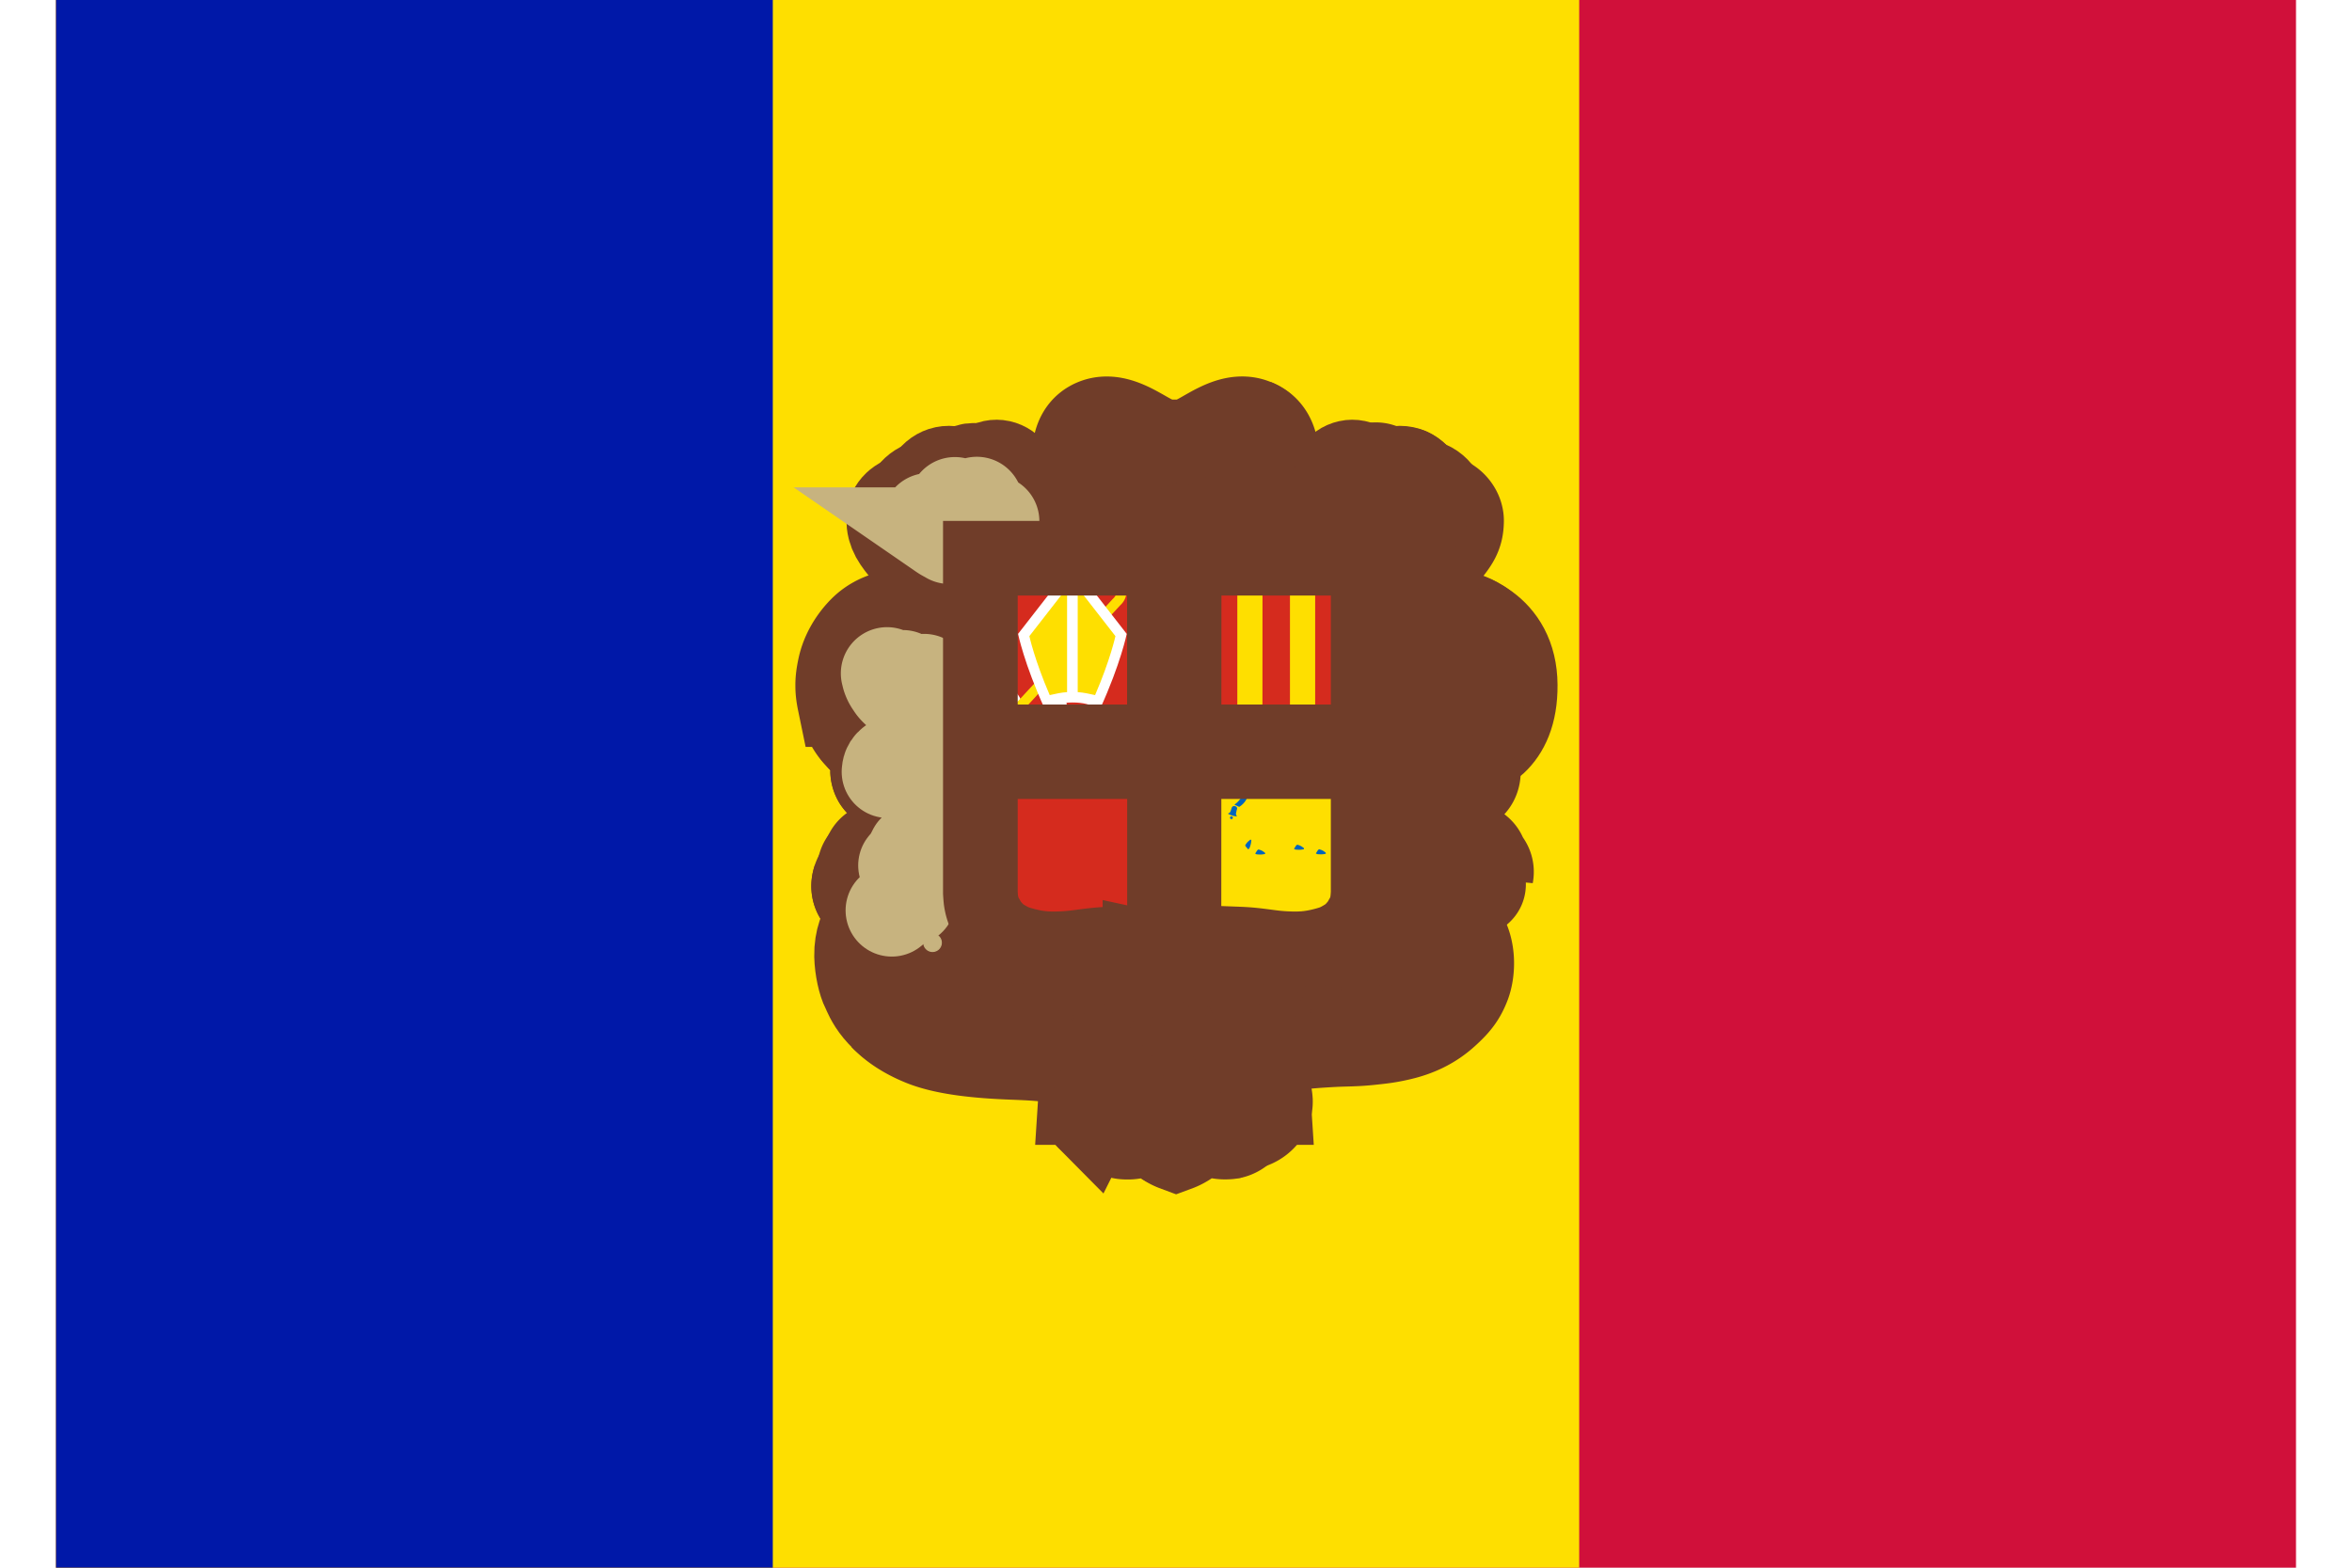 <svg xmlns="http://www.w3.org/2000/svg" xmlns:xlink="http://www.w3.org/1999/xlink" viewBox="0 0 24 16.8" width="24" height="16"><path fill="#d0103a" d="M0 0h24v16.8H0z" /><path fill="#fedf00" d="M0 0h16.32v16.8H0z" /><path fill="#0018a8" d="M0 0h7.68v16.8H0z" /><path fill="#c7b37f" d="M11.265 4.524c0.289 0 0.408 0.248 0.697 0.248 0.179 0 0.283 -0.058 0.438 -0.146 0.108 -0.061 0.178 -0.094 0.302 -0.094 0.128 0 0.206 0.039 0.271 0.148 0.037 0.062 0.068 0.183 0.051 0.253a1.498 1.498 0 0 1 -0.102 0.311c-0.025 0.059 -0.049 0.094 -0.049 0.157 0 0.154 0.209 0.206 0.351 0.209 0.031 0 0.291 0.005 0.451 -0.157 -0.087 -0.004 -0.184 -0.071 -0.184 -0.158 0 -0.098 0.069 -0.165 0.163 -0.193 0.018 -0.005 0.048 0.011 0.064 0.002 0.023 -0.012 0.012 -0.038 0.032 -0.054 0.047 -0.037 0.077 -0.061 0.137 -0.061 0.039 0 0.062 0.006 0.093 0.028 0.017 0.012 0.023 0.026 0.043 0.026 0.043 0 0.064 -0.027 0.107 -0.027 0.035 0 0.056 0.005 0.086 0.02 0.026 0.013 0.025 0.056 0.054 0.056 0.014 0 0.091 -0.031 0.131 -0.031 0.083 0 0.127 0.03 0.18 0.093 0.014 0.017 0.024 0.051 0.038 0.051a0.233 0.233 0 0 1 0.18 0.11c0.01 0.016 0.025 0.054 0.042 0.061 0.02 0.008 0.037 0.006 0.064 0.023 0.06 0.039 0.107 0.112 0.105 0.182 -0.001 0.024 -0.012 0.057 -0.018 0.08 -0.071 0.247 -0.239 0.325 -0.408 0.537 -0.072 0.09 -0.129 0.162 -0.129 0.278 0 0.028 0.035 0.079 0.05 0.102 -0.009 -0.054 0.016 -0.121 0.073 -0.124 0.079 -0.004 0.139 0.056 0.15 0.134 0.002 0.018 -0.005 0.05 -0.012 0.068a0.358 0.358 0 0 1 0.149 -0.053c0.028 -0.003 0.044 -0.004 0.072 -0.003 0.126 0.003 0.265 0.074 0.349 0.146 0.258 0.219 0.289 0.54 0.275 0.629 -0.031 0.198 -0.012 0.556 -0.517 0.699 0.094 0.039 0.157 0.11 0.157 0.196 0 0.094 -0.072 0.175 -0.166 0.175 -0.054 0 -0.091 -0.013 -0.129 -0.051 -0.105 0.105 -0.126 0.212 -0.126 0.361 0 0.089 0.017 0.142 0.054 0.222 0.04 0.085 0.068 0.135 0.139 0.197 0.038 -0.057 0.078 -0.098 0.146 -0.098 0.066 0 0.122 0.021 0.149 0.081 0.008 0.018 0.001 0.033 0.01 0.051 0.012 0.023 0.032 0.028 0.044 0.051 0.019 0.035 0 0.065 0.017 0.102 0.011 0.024 0.034 0.027 0.044 0.051 0.016 0.036 0.02 0.061 0.02 0.102 0 0.113 -0.102 0.193 -0.215 0.193 -0.034 0 -0.053 -0.014 -0.086 -0.01 0.064 0.065 0.114 0.093 0.163 0.17 0.071 0.112 0.089 0.191 0.105 0.322 0.003 0.024 0.003 0.039 0.003 0.065 0 0.169 -0.026 0.27 -0.102 0.42 -0.072 0.145 -0.134 0.225 -0.265 0.319 -0.204 0.147 -0.353 0.189 -0.6 0.237a2.789 2.789 0 0 1 -0.41 0.054c-0.206 0.013 -0.324 0.013 -0.529 0.027 -0.27 0.018 -0.457 0.056 -0.648 0.248 0.09 0.066 0.153 0.131 0.153 0.242 0 0.115 -0.071 0.197 -0.18 0.233 -0.025 0.008 -0.044 0.001 -0.068 0.013 -0.029 0.015 -0.027 0.048 -0.054 0.065 -0.048 0.03 -0.085 0.037 -0.143 0.037 -0.101 0 -0.17 -0.024 -0.241 -0.095 -0.083 0.069 -0.11 0.131 -0.204 0.183 -0.03 0.017 -0.046 0.041 -0.082 0.041 -0.055 0 -0.081 -0.035 -0.125 -0.068a0.861 0.861 0 0 1 -0.166 -0.153c-0.084 0.05 -0.136 0.091 -0.234 0.091 -0.06 0 -0.098 -0.008 -0.149 -0.041 -0.027 -0.016 -0.031 -0.041 -0.058 -0.058 -0.028 -0.017 -0.051 -0.011 -0.082 -0.024 -0.113 -0.049 -0.186 -0.133 -0.186 -0.256 0 -0.108 0.068 -0.177 0.166 -0.222 -0.188 -0.188 -0.373 -0.22 -0.638 -0.238 -0.205 -0.013 -0.322 -0.013 -0.526 -0.027 -0.162 -0.011 -0.253 -0.028 -0.414 -0.054 -0.122 -0.02 -0.194 -0.026 -0.305 -0.078 -0.384 -0.179 -0.629 -0.424 -0.678 -0.845 -0.004 -0.036 -0.003 -0.057 -0.003 -0.093 0 -0.219 0.086 -0.352 0.241 -0.507 -0.04 -0.01 -0.066 0.004 -0.105 -0.01 -0.097 -0.035 -0.166 -0.102 -0.166 -0.205 0 -0.038 0.002 -0.064 0.02 -0.097 0.013 -0.023 0.038 -0.028 0.044 -0.054 0.008 -0.035 -0.002 -0.059 0.014 -0.092 0.011 -0.022 0.03 -0.026 0.041 -0.048 0.033 -0.07 0.075 -0.126 0.152 -0.126 0.066 0 0.109 0.035 0.143 0.092 0.065 -0.03 0.082 -0.078 0.119 -0.139 0.06 -0.101 0.088 -0.172 0.088 -0.29 0 -0.082 -0.008 -0.131 -0.034 -0.209 -0.019 -0.056 -0.026 -0.094 -0.068 -0.136a0.164 0.164 0 0 1 -0.129 0.051c-0.108 0 -0.19 -0.092 -0.19 -0.2a0.18 0.18 0 0 1 0.112 -0.173c-0.058 -0.05 -0.108 -0.054 -0.173 -0.095 -0.098 -0.062 -0.132 -0.127 -0.197 -0.224 -0.042 -0.063 -0.053 -0.107 -0.074 -0.18 -0.026 -0.087 -0.041 -0.139 -0.041 -0.23 0 -0.024 0 -0.038 0.003 -0.061 0.024 -0.184 0.057 -0.3 0.173 -0.444 0.069 -0.086 0.115 -0.139 0.217 -0.183 0.086 -0.037 0.138 -0.065 0.232 -0.065 0.029 0 0.045 0 0.073 0.004 0.043 0.006 0.071 0.009 0.109 0.03 0.014 0.008 0.041 0.032 0.041 0.015 0 -0.019 -0.01 -0.03 -0.01 -0.049 0 -0.078 0.056 -0.149 0.134 -0.149 0.056 0 0.079 0.05 0.107 0.098a0.146 0.146 0 0 0 0.027 -0.085c0 -0.129 -0.069 -0.195 -0.149 -0.295 -0.175 -0.218 -0.394 -0.321 -0.394 -0.6 0 -0.084 0.04 -0.14 0.112 -0.183 0.021 -0.012 0.049 0 0.069 -0.013 0.018 -0.011 0.015 -0.034 0.026 -0.051 0.018 -0.027 0.033 -0.039 0.057 -0.06 0.04 -0.035 0.075 -0.024 0.119 -0.055 0.022 -0.015 0.027 -0.035 0.044 -0.055 0.049 -0.06 0.093 -0.088 0.171 -0.088 0.039 0 0.061 0 0.097 0.015 0.012 0.005 0.035 0.023 0.038 0.02a0.178 0.178 0 0 1 0.054 -0.044c0.033 -0.016 0.046 -0.022 0.082 -0.022 0.042 0 0.069 0.023 0.11 0.023 0.015 0 0.019 -0.015 0.031 -0.023 0.037 -0.025 0.058 -0.039 0.103 -0.039 0.043 0 0.067 0.014 0.103 0.037 0.034 0.022 0.039 0.051 0.074 0.071 0.02 0.012 0.036 0.006 0.058 0.014 0.097 0.032 0.17 0.096 0.17 0.198 0 0.055 -0.013 0.095 -0.054 0.131 -0.033 0.029 -0.064 0.024 -0.105 0.037 0.135 0.108 0.252 0.134 0.425 0.134 0.158 0 0.35 -0.064 0.35 -0.222 0 -0.073 -0.04 -0.113 -0.069 -0.18 -0.052 -0.12 -0.08 -0.191 -0.08 -0.321 0 -0.103 0.011 -0.166 0.072 -0.25 0.062 -0.086 0.138 -0.107 0.244 -0.107z" /><g fill="none" stroke="#703d29"><path stroke-width="0.025" stroke-linejoin="round" d="M10.214 5.363a0.133 0.133 0 0 0 0.092 0.091 0.142 0.142 0 0 0 0.144 -0.052c0.036 -0.047 0.034 -0.105 0.02 -0.151 -0.009 -0.03 -0.033 -0.059 -0.065 -0.083l-0.191 0.193v0.002z" /><path stroke-width="0.025" stroke-linecap="round" d="M15.039 8.255c-0.045 -0.108 -0.161 -0.06 -0.168 0 -0.017 0.138 0.104 0.179 0.19 0.157a0.149 0.149 0 0 0 0.094 -0.073 0.181 0.181 0 0 0 0.014 -0.14 0.184 0.184 0 0 0 -0.032 -0.062 0.186 0.186 0 0 0 -0.048 -0.045c-0.033 -0.021 -0.069 -0.023 -0.125 -0.023 -0.209 0 -0.392 0.247 -0.453 0.504 -0.02 0.084 -0.048 0.273 -0.01 0.451 0.041 0.19 0.124 0.322 0.22 0.422 0.052 0.054 0.123 0.102 0.216 0.154 0.028 0.016 0.104 0.049 0.156 0.064 0.054 0.015 0.103 0.013 0.148 0.004 0.124 -0.027 0.181 -0.142 0.119 -0.26 -0.051 -0.096 -0.202 -0.149 -0.272 -0.026a0.122 0.122 0 0 0 -0.015 0.058c0 0.033 0.014 0.072 0.037 0.087 0.054 0.034 0.14 0.024 0.136 -0.071" /><path stroke-width="0.031" d="M14.393 9.674c0.042 -0.049 0.138 -0.123 0.248 -0.137 0.112 -0.014 0.209 0.019 0.308 0.072 0.193 0.104 0.301 0.216 0.373 0.423 0.018 0.053 0.034 0.132 0.031 0.216 -0.003 0.134 -0.037 0.282 -0.074 0.353 -0.032 0.062 -0.116 0.336 -0.575 0.525 -0.268 0.11 -0.679 0.136 -0.963 0.147 -0.39 0.016 -0.75 0.03 -0.959 0.288" /><g stroke-width="1.12"><path d="M14.49 10.115c-0.011 -0.041 -0.001 -0.08 0.032 -0.125 0.044 -0.06 0.136 -0.08 0.22 -0.034 0.028 0.015 0.063 0.036 0.095 0.078 0.012 0.016 0.032 0.042 0.043 0.06 0.025 0.044 0.036 0.079 0.041 0.094 0.092 0.262 -0.054 0.546 -0.246 0.66 -0.149 0.089 -0.327 0.128 -0.539 0.153 -0.096 0.011 -0.15 0.011 -0.246 0.015 -0.078 0.004 -0.144 0.002 -0.207 0.002 -0.052 -0.001 -0.101 0 -0.151 -0.002a2.662 2.662 0 0 0 -0.271 0.004c-0.109 0.008 -0.191 0.011 -0.283 0.026 -0.06 0.01 -0.131 0.02 -0.205 0.036 -0.022 0.005 -0.045 0.009 -0.067 0.016l-0.045 0.014c-0.134 0.041 -0.264 0.09 -0.366 0.156 -0.032 0.02 -0.067 0.041 -0.093 0.065 -0.016 0.015 -0.035 0.03 -0.051 0.046 -0.072 0.071 -0.145 0.147 -0.162 0.251 -0.003 0.019 -0.003 0.039 -0.003 0.06 0 0.067 0.055 0.159 0.202 0.189m0.207 -6.379c0.031 0.056 0.048 0.09 0.03 0.147 -0.02 0.066 -0.066 0.105 -0.132 0.105 -0.149 0 -0.237 -0.177 -0.17 -0.289 0.119 -0.199 0.349 -0.087 0.562 0.012 -0.01 -0.051 -0.028 -0.068 -0.026 -0.131 0.005 -0.158 0.122 -0.229 0.168 -0.374 0.028 -0.087 0.039 -0.162 -0.025 -0.224 -0.055 -0.054 -0.12 -0.053 -0.192 -0.025 -0.144 0.057 -0.318 0.219 -0.623 0.224 -0.305 -0.005 -0.48 -0.167 -0.625 -0.224 -0.072 -0.028 -0.137 -0.029 -0.192 0.025 -0.063 0.061 -0.052 0.137 -0.024 0.223 0.047 0.146 0.163 0.217 0.168 0.374 0.002 0.064 -0.016 0.08 -0.026 0.132 0.213 -0.099 0.451 -0.221 0.562 -0.012 0.062 0.117 -0.02 0.289 -0.17 0.289 -0.066 0 -0.112 -0.042 -0.132 -0.105 -0.018 -0.056 0 -0.104 0.03 -0.147" /><path stroke-linecap="round" d="M11.796 5.395c0.058 0.044 0.098 0.098 0.092 0.186 -0.007 0.096 -0.031 0.119 -0.105 0.17m0.09 -0.142c-0.003 0.058 -0.027 0.095 -0.085 0.119" /></g><path fill="#c7b37f" d="m10.378 5.148 0.026 0.019 0.028 0.03 0.019 0.037 0.01 0.032 0.002 0.041 -0.002 0.028 -0.009 0.032 -0.019 0.022 -0.022 0.024 -0.032 0.017 -0.041 0.009 -0.036 0.006 -0.037 -0.017 -0.034 -0.024 -0.021 -0.03 -0.015 -0.037v-0.015l0.183 -0.174z" stroke="none" stroke-width="0.024" /><path stroke-width="0.025" stroke-linecap="round" d="M10.32 5.294c-0.012 -0.062 -0.084 -0.075 -0.112 -0.038 -0.043 0.056 -0.012 0.15 0.076 0.178a0.142 0.142 0 0 0 0.144 -0.052c0.036 -0.047 0.034 -0.105 0.02 -0.151 -0.009 -0.03 -0.033 -0.056 -0.065 -0.08 -0.102 -0.078 -0.267 -0.06 -0.321 0.071 -0.07 0.168 0.082 0.295 0.222 0.39 0.176 0.12 0.377 0.142 0.528 0.14 0.343 -0.004 0.605 -0.168 0.774 -0.261 0.04 -0.022 0.08 -0.017 0.101 0.007a0.075 0.075 0 0 1 -0.01 0.103" /><path stroke-width="0.025" d="m9.302 9.944 -0.077 0.028 -0.078 0.06 -0.034 0.047 -0.043 0.074 -0.018 0.056 -0.015 0.069 -0.007 0.052m0.713 -0.379 -0.006 0.067 -0.011 0.047 -0.034 0.08 -0.052 0.069 -0.056 0.045 -0.041 0.02 -0.058 0.013" /><path stroke-width="0.029" d="M11.99 11.742c-0.014 0.062 -0.072 0.133 -0.199 0.159l-0.024 0.005" /><path stroke-width="0.033" d="M15.158 9.758c0.08 0.075 0.137 0.166 0.18 0.29 0.018 0.053 0.033 0.132 0.031 0.217 -0.003 0.134 -0.037 0.282 -0.074 0.353 -0.032 0.062 -0.116 0.336 -0.575 0.525 -0.268 0.11 -0.679 0.136 -0.963 0.147 -0.385 0.015 -0.74 0.03 -0.95 0.276" /><path stroke-width="0.022" d="M14.531 10.007c0.029 -0.039 0.132 -0.088 0.216 -0.042a0.232 0.232 0 0 1 0.089 0.078" /><path stroke-width="0.033" d="M15.06 9.667c0.019 0.007 0.037 0.014 0.054 0.018 0.054 0.015 0.104 0.017 0.148 0.003 0.106 -0.032 0.174 -0.131 0.119 -0.26a0.212 0.212 0 0 0 -0.065 -0.08" /><path stroke-width="0.025" stroke-linecap="round" d="M9.011 6.891c-0.071 0.044 -0.124 0.054 -0.18 0.119 -0.055 0.109 -0.077 0.168 -0.098 0.256m1.729 -1.938c0 0.065 -0.048 0.105 -0.112 0.119" /><path d="M14.892 6.601c0.177 -0.004 0.693 0.135 0.696 0.741 0.004 0.598 -0.369 0.696 -0.518 0.736" /><path stroke-width="0.025" d="M14.938 6.601c0.306 -0.013 0.622 0.212 0.635 0.774 0.011 0.439 -0.3 0.638 -0.45 0.678" /><g stroke-width=".88"><path d="m14.768 8.716 0.005 -0.06 0.02 -0.096 0.028 -0.074 0.032 -0.061 0.041 -0.049m0.292 -0.127 -0.005 0.059 -0.017 0.04 -0.026 0.038 -0.03 0.022 -0.046 0.017 -0.04 0.003 -0.03 -0.005m-0.537 -1.98 0.013 -0.063 0.028 -0.059 0.036 -0.059 0.062 -0.08 0.049 -0.055 0.08 -0.081 0.069 -0.07 0.044 -0.05 0.058 -0.07 0.052 -0.078 0.031 -0.063 0.017 -0.082 0.005 -0.102 -0.009 -0.03m-0.46 4.806 0.061 -0.012 0.046 -0.024 0.025 -0.025 0.018 -0.029 0.012 -0.047 0.001 -0.033m-5.934 -0.456 0.045 0.004 0.058 -0.005 0.058 -0.02m0.187 -1.371 -0.007 0.052 -0.012 0.023 -0.018 0.022 -0.024 0.019 -0.027 0.012 -0.036 0.006 -0.024 0.002m0.371 -0.586 -0.013 0.081 -0.016 0.036 -0.033 0.045 -0.044 0.034 -0.045 0.022 -0.087 0.022m0.574 -1.491 -0.017 0.048 -0.02 0.036 -0.028 0.039 -0.039 0.036 -0.047 0.022 -0.039 0.009 -0.024 -0.002m0.014 -0.232 0.001 0.037" /></g><g stroke-width=".99"><path stroke-linecap="round" d="M9.536 7.802a0.257 0.257 0 0 1 -0.078 0.049m5.645 1.681c0.003 0.003 0.014 0.005 0.018 0.007 0.053 0.032 0.158 -0.008 0.127 -0.09" /><path d="M14.917 8.385c0.038 0.049 0.109 0.062 0.165 0.048a0.149 0.149 0 0 0 0.094 -0.073 0.181 0.181 0 0 0 0.014 -0.14 0.184 0.184 0 0 0 -0.032 -0.062 0.254 0.254 0 0 0 -0.051 -0.054c-0.004 -0.003 -0.008 -0.006 -0.012 -0.009m0.241 1.276a0.147 0.147 0 0 0 -0.046 -0.137c-0.01 -0.009 -0.02 -0.023 -0.033 -0.03m0.018 0.018c-0.002 -0.07 -0.059 -0.12 -0.13 -0.132m-0.156 0.106c-0.016 -0.013 -0.034 -0.024 -0.049 -0.041 -0.092 -0.096 -0.161 -0.238 -0.162 -0.4 -0.001 -0.155 0.061 -0.313 0.134 -0.375m-2.119 3.174 0.067 -0.062 0.047 -0.035 0.088 -0.054 0.082 -0.039 0.058 -0.015 0.116 -0.026 0.134 -0.02m-1.107 0.726c-0.048 0.075 -0.164 0.186 -0.286 0.231 -0.121 -0.045 -0.237 -0.157 -0.286 -0.231" /><path stroke-linecap="round" d="M11.791 11.874a0.372 0.372 0 0 1 -0.083 0.155" /><path d="m11.803 11.795 -0.017 0.082m-0.088 0.157 -0.036 0.036 -0.063 0.035 -0.073 0.023m-0.212 -6.669c0.009 -0.028 0.018 -0.05 0.017 -0.096 -0.005 -0.158 -0.121 -0.229 -0.168 -0.375 -0.028 -0.087 -0.039 -0.162 0.024 -0.224 0.055 -0.054 0.12 -0.053 0.192 -0.024 0.144 0.057 0.319 0.219 0.625 0.224 -0.306 -0.005 -0.48 -0.167 -0.625 -0.224 -0.072 -0.028 -0.142 -0.037 -0.198 0.017 -0.063 0.062 -0.046 0.144 -0.018 0.231 0.047 0.145 0.157 0.217 0.162 0.374 0.001 0.047 -0.011 0.068 -0.02 0.096m0.698 -0.506c0.3 -0.016 0.558 -0.218 0.641 -0.234 0.074 -0.014 0.115 -0.008 0.17 0.041 -0.054 -0.049 -0.116 -0.048 -0.186 -0.02 -0.144 0.057 -0.318 0.219 -0.623 0.224M14.99 9.197a0.583 0.583 0 0 1 -0.233 -0.462c-0.001 -0.156 0.062 -0.314 0.134 -0.375m-2.623 3.659c-0.048 0.075 -0.164 0.186 -0.286 0.231 -0.121 -0.045 -0.237 -0.157 -0.285 -0.231" /><path stroke-linecap="round" d="m11.5 5.538 0.087 -0.048c0.04 -0.022 0.087 -0.017 0.108 0.008 0.023 0.028 0.026 0.076 -0.006 0.106" /><path d="M11.052 5.748c0.206 -0.043 0.374 -0.135 0.501 -0.206m1.21 6.157c0.017 0.012 0.028 0.036 0.028 0.036 0.005 0.011 0.011 0.022 0.012 0.032 0.01 0.057 -0.028 0.093 -0.074 0.098a0.126 0.126 0 0 1 -0.132 -0.076m-1.557 -6.051c0.206 -0.043 0.374 -0.135 0.501 -0.206m3.659 4.009c-0.039 0.015 -0.061 0.013 -0.109 -0.009 -0.02 -0.009 -0.043 -0.023 -0.07 -0.038 -0.096 -0.054 -0.209 -0.14 -0.315 -0.339a0.706 0.706 0 0 1 -0.083 -0.293c-0.003 -0.072 0.005 -0.147 0.023 -0.233 0.03 -0.142 0.065 -0.22 0.153 -0.34 0.043 -0.059 0.08 -0.095 0.161 -0.097m-5.389 -1.474a0.267 0.267 0 0 1 0.099 0.215c0 0.116 -0.097 0.306 -0.336 0.373 -0.092 0.026 -0.182 0.005 -0.237 -0.028" /><path d="M9.611 7.111c0.043 0.03 0.06 0.063 0.06 0.122 0 0.04 -0.026 0.092 -0.07 0.141 -0.072 0.08 -0.194 0.149 -0.33 0.15a0.384 0.384 0 0 1 -0.226 -0.066 0.34 0.34 0 0 1 -0.144 -0.202" /><path d="M9.607 7.361c0.049 0.045 0.064 0.101 0.064 0.171 0 0.103 -0.042 0.182 -0.138 0.266 -0.022 0.019 -0.046 0.036 -0.073 0.052m4.854 -0.828v0.132m-0.011 -0.165v0.186m0.011 -0.59v0.245m-0.011 -0.299v0.334m-0.071 3.073a0.702 0.702 0 0 1 -0.157 0.213c-0.074 0.073 -0.125 0.107 -0.218 0.153 -0.09 0.045 -0.147 0.06 -0.246 0.082a1.259 1.259 0 0 1 -0.258 0.032c-0.093 0.004 -0.145 0 -0.238 -0.006 -0.099 -0.007 -0.154 -0.021 -0.253 -0.03 -0.082 -0.007 -0.128 -0.014 -0.21 -0.013 -0.084 0 -0.132 0.001 -0.216 0.015a0.826 0.826 0 0 0 -0.194 0.054c-0.101 0.041 -0.215 0.112 -0.239 0.144 -0.024 -0.032 -0.138 -0.103 -0.239 -0.144a0.826 0.826 0 0 0 -0.194 -0.054 1.074 1.074 0 0 0 -0.216 -0.015c-0.082 0 -0.128 0.006 -0.21 0.013 -0.099 0.009 -0.154 0.023 -0.253 0.03 -0.093 0.006 -0.145 0.01 -0.238 0.006a1.254 1.254 0 0 1 -0.258 -0.032c-0.099 -0.022 -0.156 -0.037 -0.246 -0.082 -0.093 -0.047 -0.144 -0.08 -0.218 -0.153l-0.023 -0.023m1.581 2.001 0.067 -0.008m1.135 -0.088 0.068 -0.006 0.065 -0.026 0.045 -0.027 0.061 -0.073 0.013 -0.027 0.01 -0.063 0.003 -0.029m1.759 -5.126c0.029 -0.099 -0.006 -0.204 -0.102 -0.201m-4.948 1.746a0.307 0.307 0 0 1 -0.135 0.175m0.137 -1.752c-0.024 0.069 -0.068 0.119 -0.137 0.15 -0.069 0.031 -0.15 0.002 -0.192 -0.031" /><path stroke-linecap="round" d="M9.143 6.989c0.058 0.03 0.116 -0.014 0.104 -0.089a0.107 0.107 0 0 0 -0.094 -0.082" /><path d="M9.381 10.149c0.012 0.012 0.015 0.027 0.032 0.03 0.025 0.005 0.045 0.014 0.07 -0.019 0.031 -0.042 0.014 -0.106 -0.018 -0.146 -0.035 -0.043 -0.135 -0.082 -0.219 -0.035a0.278 0.278 0 0 0 -0.095 0.078c-0.012 0.016 -0.032 0.042 -0.043 0.06 -0.025 0.043 -0.036 0.079 -0.041 0.093 -0.077 0.218 0.014 0.448 0.156 0.588" /><path stroke-linecap="round" d="M12.758 11.694a0.221 0.221 0 0 1 0.024 0.03c0.005 0.011 0.009 0.022 0.01 0.032 0.01 0.057 -0.028 0.093 -0.074 0.098 -0.064 0.007 -0.106 -0.03 -0.126 -0.076" /><path d="M14.604 5.203c0.126 0.015 0.235 0.135 0.235 0.264 0 0.166 -0.056 0.228 -0.143 0.347 -0.094 0.127 -0.399 0.36 -0.399 0.625 0 0.161 0.045 0.263 0.161 0.315 0.074 0.034 0.162 -0.003 0.202 -0.038 0.097 -0.088 0.058 -0.242 -0.043 -0.26 -0.123 -0.022 -0.146 0.172 -0.026 0.159m0.668 2.59a0.138 0.138 0 0 0 -0.136 -0.117 0.139 0.139 0 0 0 -0.138 0.141c0 0.038 0.015 0.073 0.039 0.098" /><path d="M14.395 6.717a0.267 0.267 0 0 0 -0.099 0.215c0 0.116 0.097 0.306 0.336 0.373 0.091 0.026 0.179 0.023 0.234 -0.01m-5.851 -0.388c-0.057 0.019 -0.128 0.055 -0.181 0.13 -0.045 0.063 -0.071 0.151 -0.086 0.228 -0.007 0.034 -0.016 0.14 0.006 0.25a0.591 0.591 0 0 0 0.086 0.211 0.298 0.298 0 0 0 0.039 0.047c0.012 0.012 0.03 0.023 0.042 0.033m2.4 3.452c0.182 0.081 0.315 0.141 0.428 0.319 0.036 0.056 0.045 0.136 0.045 0.183 0 0.101 -0.041 0.215 -0.125 0.286 -0.078 0.066 -0.155 0.086 -0.25 0.076 -0.072 -0.007 -0.14 -0.06 -0.151 -0.097M9.525 7.805c0.103 0.08 0.145 0.158 0.145 0.282 0 0.142 -0.069 0.229 -0.149 0.28" /><path stroke-linecap="round" d="M9.432 8.266c0.153 0.19 0.234 0.303 0.239 0.53 0.004 0.213 -0.063 0.358 -0.19 0.511" /><path d="M12.366 5.75a0.154 0.154 0 0 0 0.06 -0.084c0.018 -0.056 0.018 -0.103 -0.012 -0.146 0.037 0.048 0.04 0.089 0.03 0.147 -0.007 0.037 -0.03 0.057 -0.06 0.084m1.93 3.231v0.606h0.002c0 0 0 0.057 -0.005 0.093 -0.003 0.024 -0.006 0.045 -0.01 0.065" /><path d="M14.303 8.923v0.653h0.002c0 0 0 0.058 -0.005 0.094a1.031 1.031 0 0 1 -0.018 0.099m0.021 -1.61v0.545m0.011 -0.502v0.443m0 -1.007v0.332m-0.011 -0.371v0.409m0.011 -0.71v0.129m-0.011 -0.155v0.187m-0.069 2.445 -0.013 0.026a0.701 0.701 0 0 1 -0.157 0.213c-0.074 0.073 -0.125 0.106 -0.218 0.153 -0.09 0.046 -0.147 0.06 -0.246 0.082a1.259 1.259 0 0 1 -0.258 0.032c-0.093 0.004 -0.145 0 -0.238 -0.006 -0.099 -0.007 -0.154 -0.021 -0.253 -0.029 -0.082 -0.007 -0.128 -0.014 -0.21 -0.014 -0.084 0 -0.132 0.001 -0.216 0.016a0.826 0.826 0 0 0 -0.194 0.054c-0.101 0.041 -0.215 0.112 -0.239 0.144 -0.024 -0.032 -0.138 -0.103 -0.239 -0.144a0.826 0.826 0 0 0 -0.194 -0.054 1.074 1.074 0 0 0 -0.216 -0.016c-0.082 0 -0.128 0.006 -0.21 0.014 -0.099 0.009 -0.154 0.022 -0.253 0.029 -0.093 0.006 -0.145 0.01 -0.238 0.006a1.254 1.254 0 0 1 -0.258 -0.032c-0.099 -0.022 -0.156 -0.037 -0.246 -0.082 -0.093 -0.047 -0.144 -0.08 -0.218 -0.153 -0.039 -0.038 -0.067 -0.07 -0.093 -0.105m-0.075 -0.12c0.016 0.119 -0.034 0.235 -0.084 0.289 -0.032 0.034 -0.101 0.098 -0.187 0.099 -0.142 0.002 -0.184 -0.096 -0.193 -0.119" /><path d="M9.586 9.857c0.026 0.026 0.05 0.058 0.07 0.095 0.035 0.067 0.024 0.18 -0.004 0.232 -0.003 0.006 -0.007 0.012 -0.012 0.018m-0.759 0.676c0.084 0.089 0.212 0.185 0.408 0.265 0.268 0.11 0.679 0.136 0.963 0.147 0.377 0.015 0.725 0.03 0.936 0.264m0.651 -0.153c0.062 0.061 0.126 0.127 0.153 0.211m-0.276 0.429c-0.008 0.009 -0.017 0.017 -0.026 0.025 -0.078 0.066 -0.155 0.086 -0.25 0.077 -0.072 -0.007 -0.142 -0.061 -0.161 -0.097m-0.201 -0.109c0.003 0.005 0.007 0.01 0.011 0.014a0.285 0.285 0 0 0 0.191 0.092m1.008 -0.003c-0.048 0.075 -0.164 0.186 -0.286 0.231 -0.121 -0.045 -0.237 -0.157 -0.286 -0.231l-0.011 -0.018m0.584 0.017c0.009 0.01 0.018 0.018 0.028 0.026 0.078 0.066 0.155 0.086 0.25 0.077 0.072 -0.007 0.13 -0.055 0.153 -0.097 0 0 0.013 -0.014 0.017 -0.027" /><path d="m12.714 12.024 -0.028 0.045 -0.042 0.035 -0.064 0.027 -0.058 0.002" /><path d="M12.865 11.597a0.288 0.288 0 0 1 0.086 0.109c0.012 0.028 0.017 0.058 0.019 0.089a0.22 0.22 0 0 1 -0.054 0.156 0.282 0.282 0 0 1 -0.22 0.093m0.007 -0.011c-0.076 0.003 -0.144 -0.03 -0.194 -0.081m2.388 -2.545a0.89 0.89 0 0 1 -0.18 -0.242 0.705 0.705 0 0 1 -0.083 -0.293c-0.002 -0.072 0.005 -0.147 0.023 -0.233 0.03 -0.142 0.083 -0.252 0.153 -0.34 0.024 -0.03 0.052 -0.067 0.078 -0.084m-0.052 -2.843c0.095 0.007 0.183 0.11 0.182 0.21 -0.002 0.146 -0.05 0.206 -0.165 0.349 -0.099 0.123 -0.396 0.34 -0.388 0.547 0.001 0.037 0.021 0.075 0.043 0.105m-0.119 0.13c0.021 0.021 0.047 0.038 0.077 0.052 0.054 0.024 0.115 0.012 0.16 -0.011m-0.794 -1.621c0.032 0.022 0.064 0.055 0.082 0.097 0.07 0.168 -0.082 0.295 -0.222 0.39a0.8 0.8 0 0 1 -0.311 0.123" /><path d="M13.673 5.458c-0.034 0 -0.074 -0.01 -0.118 -0.056a0.126 0.126 0 0 1 -0.026 -0.037m-0.557 0.184a0.173 0.173 0 0 1 -0.049 -0.036c-0.033 -0.037 -0.055 -0.088 -0.03 -0.165 0.024 -0.071 0.138 -0.27 0.143 -0.408 0.009 -0.211 -0.072 -0.336 -0.199 -0.384" /><path stroke-linecap="round" d="m13.024 4.892 -0.005 0.079 -0.022 0.081 -0.041 0.111 -0.031 0.071 -0.033 0.071 -0.017 0.05 -0.006 0.036 0.005 0.035m1.426 4.735c0.006 0.016 0.022 0.031 0.022 0.031 0.024 0.041 0.119 0.112 0.204 0.113 0.142 0.002 0.175 -0.097 0.179 -0.119 0.018 -0.108 -0.019 -0.138 -0.074 -0.168 0 0 -0.033 -0.017 -0.072 -0.01" /><path d="M8.886 9.688c-0.05 0.013 -0.097 0.013 -0.138 0.001 -0.106 -0.032 -0.192 -0.133 -0.148 -0.26m0.502 -1.193c0.011 0.011 0.014 0.026 0.016 0.04 0.017 0.138 -0.104 0.178 -0.19 0.155a0.211 0.211 0 0 1 -0.113 -0.085 0.176 0.176 0 0 1 -0.023 -0.086m0.827 -0.888c0.022 0.02 0.036 0.042 0.046 0.066m-0.042 -0.319a0.144 0.144 0 0 1 0.044 0.049" /><path stroke-linecap="round" d="M9.67 7.295a0.317 0.317 0 0 1 -0.058 0.089c-0.072 0.08 -0.194 0.149 -0.329 0.15a0.384 0.384 0 0 1 -0.226 -0.066c-0.082 -0.055 -0.135 -0.133 -0.153 -0.209" /><path d="M9.579 6.723a0.291 0.291 0 0 1 0.089 0.127" /><path stroke-linecap="round" d="M9.669 7.021c-0.033 0.11 -0.132 0.246 -0.323 0.294 -0.091 0.023 -0.209 -0.006 -0.249 -0.04" /><path d="M9.001 6.996c0.01 0.099 0.076 0.173 0.202 0.175 0.176 0.004 0.284 -0.254 0.127 -0.434" /><path stroke-linecap="round" d="M8.604 7.857a0.611 0.611 0 0 0 0.087 0.087 0.63 0.63 0 0 0 0.222 0.124m0.198 0.018c0.158 -0.019 0.246 -0.136 0.229 -0.274 -0.013 -0.105 -0.109 -0.185 -0.175 -0.19" /><path d="M9.369 6.454c0.068 -0.002 0.107 0.06 0.107 0.112" /><path stroke-linecap="round" d="M9.353 5.515a0.431 0.431 0 0 0 0.189 0.218m5.407 1.161c0.065 0.088 0.022 0.262 -0.153 0.266a0.194 0.194 0 0 1 -0.167 -0.094" /><path d="M14.314 5.742v0.593" /><path stroke-linecap="round" d="M9.141 6.987c0.054 0.039 0.124 -0.027 0.097 -0.097 -0.018 -0.047 -0.085 -0.098 -0.179 -0.035 -0.103 0.07 -0.075 0.291 0.123 0.295 0.176 0.003 0.284 -0.254 0.127 -0.434 -0.151 -0.174 -0.426 -0.133 -0.605 0.01 -0.076 0.061 -0.22 0.22 -0.265 0.436 -0.014 0.067 -0.023 0.123 -0.022 0.19 0 0.044 0.005 0.094 0.018 0.157a0.782 0.782 0 0 0 0.115 0.282c0.017 0.025 0.032 0.045 0.049 0.061 0.031 0.031 0.04 0.047 0.071 0.073 0.101 0.084 0.232 0.15 0.392 0.144 0.175 -0.007 0.276 -0.131 0.258 -0.276 -0.018 -0.141 -0.161 -0.211 -0.254 -0.146 -0.063 0.045 -0.086 0.184 0.026 0.216 0.063 0.019 0.119 -0.062 0.074 -0.108M14.026 5.056c0.101 -0.055 0.179 -0.045 0.237 0.035 0.063 0.087 0.072 0.203 0.058 0.271 -0.02 0.101 -0.049 0.143 -0.13 0.216" /><path stroke-linecap="round" d="M14.27 5.101c0.116 -0.077 0.241 -0.044 0.31 0.058 0.05 0.075 0.063 0.137 0.06 0.229 -0.006 0.158 -0.105 0.284 -0.215 0.345" /><path d="M14.815 5.368c0.095 0.007 0.172 0.094 0.172 0.194 0 0.144 -0.04 0.206 -0.155 0.349 -0.099 0.123 -0.396 0.34 -0.388 0.547 0.003 0.078 0.069 0.152 0.126 0.156" /><path stroke-linecap="round" d="M14.826 6.987c-0.054 0.039 -0.123 -0.024 -0.093 -0.091 0.021 -0.047 0.082 -0.105 0.175 -0.041 0.103 0.07 0.075 0.291 -0.123 0.295 -0.176 0.003 -0.296 -0.247 -0.127 -0.434 0.154 -0.17 0.44 -0.137 0.619 0.005 0.076 0.061 0.23 0.227 0.263 0.446 0.04 0.264 0.035 0.59 -0.239 0.79 -0.11 0.08 -0.262 0.117 -0.396 0.111 -0.175 -0.008 -0.276 -0.131 -0.257 -0.276 0.018 -0.141 0.154 -0.201 0.254 -0.146 0.104 0.058 0.085 0.203 -0.026 0.216 -0.066 0.008 -0.12 -0.061 -0.074 -0.108" /><path d="M14.733 6.896c0.029 -0.131 0.141 -0.143 0.232 -0.142 0.247 0.003 0.418 0.297 0.421 0.58 0.004 0.358 -0.152 0.569 -0.414 0.58 -0.068 0.003 -0.184 -0.029 -0.186 -0.112" /><path stroke-linecap="square" d="M14.885 6.838c0.261 0.058 0.352 0.293 0.352 0.517 0 0.183 -0.018 0.432 -0.374 0.52" /><path d="M15.315 9.35a0.146 0.146 0 1 0 -0.235 0.088" /><path stroke-linecap="round" d="M14.792 9.128c0.049 0.073 0.108 0.154 0.234 0.222m-0.047 0.396c-0.123 -0.081 -0.356 -0.186 -0.567 -0.082 -0.078 0.039 -0.131 0.086 -0.16 0.164 -0.053 0.14 0.006 0.295 0.067 0.359 0.032 0.034 0.101 0.098 0.186 0.099 0.142 0.002 0.176 -0.097 0.179 -0.119 0.017 -0.103 -0.043 -0.144 -0.075 -0.155 -0.024 -0.008 -0.103 -0.006 -0.12 0.05 -0.006 0.019 -0.007 0.051 0.008 0.075" /><path stroke-linecap="round" d="M12.768 11.716c0.039 0.08 -0.005 0.12 -0.06 0.127 -0.08 0.009 -0.123 -0.054 -0.129 -0.112a0.165 0.165 0 0 1 0.164 -0.177c0.085 0.001 0.154 0.056 0.186 0.131 0.012 0.027 0.017 0.058 0.019 0.089a0.219 0.219 0 0 1 -0.054 0.155c-0.048 0.056 -0.123 0.09 -0.202 0.093 -0.158 0.006 -0.282 -0.142 -0.282 -0.293 0 -0.289 0.429 -0.447 0.599 -0.488 0.209 -0.05 0.336 -0.069 0.672 -0.087 0.134 -0.007 0.233 -0.004 0.381 -0.019 0.132 -0.014 0.202 -0.02 0.338 -0.052 0.17 -0.04 0.328 -0.11 0.47 -0.239 0.109 -0.099 0.171 -0.17 0.222 -0.306 0.044 -0.118 0.064 -0.35 -0.047 -0.522 -0.098 -0.152 -0.233 -0.231 -0.388 -0.253 -0.14 -0.02 -0.263 0.04 -0.336 0.179 -0.035 0.067 -0.024 0.18 0.004 0.231 0.024 0.045 0.094 0.111 0.179 0.112 0.142 0.002 0.176 -0.097 0.179 -0.12 0.017 -0.102 -0.043 -0.144 -0.075 -0.155 -0.024 -0.009 -0.104 -0.006 -0.12 0.05 -0.006 0.018 -0.006 0.051 0.008 0.075" /><path stroke-linecap="round" d="M12.646 11.256c-0.182 0.081 -0.315 0.141 -0.428 0.319 -0.036 0.056 -0.045 0.136 -0.045 0.183 0 0.101 0.041 0.215 0.125 0.286 0.078 0.066 0.155 0.086 0.25 0.076 0.072 -0.007 0.14 -0.06 0.151 -0.097" /><path d="M14.442 7.805c-0.085 0.028 -0.145 0.158 -0.145 0.282 0 0.142 0.069 0.229 0.149 0.28" /><path stroke-linecap="round" d="M14.535 8.266c-0.153 0.19 -0.234 0.303 -0.239 0.53 -0.004 0.213 0.063 0.358 0.19 0.511" /><path d="m13.719 5.102 0.013 -0.019c0.063 -0.093 0.175 -0.118 0.258 -0.056 0.099 0.074 0.124 0.202 0.097 0.336 -0.017 0.084 -0.074 0.154 -0.152 0.204" /><path stroke-linecap="round" d="M9.941 5.056c-0.097 -0.045 -0.177 -0.036 -0.237 0.035 -0.069 0.082 -0.072 0.203 -0.058 0.271 0.02 0.101 0.049 0.143 0.13 0.216" /><path d="M9.697 5.101c-0.116 -0.077 -0.241 -0.044 -0.31 0.058 -0.05 0.075 -0.063 0.137 -0.06 0.229 0.006 0.158 0.105 0.284 0.215 0.345" /><path d="M9.363 5.203c-0.126 0.015 -0.226 0.122 -0.226 0.25 0 0.166 0.041 0.233 0.134 0.36 0.094 0.127 0.399 0.36 0.399 0.625 0 0.161 -0.045 0.263 -0.161 0.315 -0.074 0.034 -0.162 -0.003 -0.202 -0.038 -0.097 -0.088 -0.058 -0.242 0.043 -0.26 0.123 -0.022 0.146 0.172 0.026 0.159" /><path d="M9.152 5.368c-0.095 0.007 -0.189 0.089 -0.189 0.19 0 0.144 0.057 0.21 0.172 0.353 0.099 0.123 0.378 0.336 0.371 0.542 -0.003 0.078 -0.055 0.174 -0.108 0.163" /><path stroke-linecap="round" d="M8.928 8.255c0.045 -0.108 0.161 -0.06 0.168 0 0.017 0.138 -0.104 0.179 -0.19 0.157a0.149 0.149 0 0 1 -0.094 -0.073 0.181 0.181 0 0 1 -0.014 -0.14c0.006 -0.022 0.016 -0.041 0.032 -0.062a0.186 0.186 0 0 1 0.048 -0.045c0.033 -0.021 0.069 -0.023 0.125 -0.023 0.209 0 0.392 0.247 0.453 0.504 0.02 0.084 0.048 0.273 0.01 0.451 -0.041 0.19 -0.124 0.322 -0.22 0.422 -0.052 0.054 -0.123 0.102 -0.216 0.154a0.928 0.928 0 0 1 -0.156 0.064c-0.054 0.015 -0.104 0.017 -0.148 0.004 -0.106 -0.032 -0.174 -0.131 -0.119 -0.26 0.043 -0.1 0.202 -0.149 0.272 -0.026 0.006 0.011 0.015 0.034 0.015 0.058 0 0.033 -0.014 0.072 -0.037 0.087 -0.054 0.034 -0.14 0.024 -0.136 -0.071" /><path d="M8.766 9.54c0.039 0.015 0.061 0.013 0.109 -0.009 0.02 -0.009 0.043 -0.023 0.07 -0.038 0.096 -0.054 0.209 -0.14 0.315 -0.339a0.705 0.705 0 0 0 0.083 -0.293c0.003 -0.072 -0.005 -0.147 -0.023 -0.233 -0.03 -0.142 -0.065 -0.22 -0.153 -0.34 -0.043 -0.059 -0.08 -0.095 -0.161 -0.097m-0.354 1.159a0.146 0.146 0 1 1 0.235 0.088" /><path d="M8.709 9.204a0.138 0.138 0 0 1 0.136 -0.117 0.139 0.139 0 0 1 0.138 0.141c0 0.038 -0.015 0.073 -0.039 0.098" /><path d="M8.976 9.197a0.583 0.583 0 0 0 0.233 -0.462c0.001 -0.156 -0.062 -0.314 -0.134 -0.375" /><path stroke-linecap="round" d="M9.175 9.128c-0.049 0.073 -0.108 0.154 -0.234 0.222" /><path d="M9.547 9.663c-0.035 -0.082 -0.104 -0.12 -0.216 -0.132 -0.112 -0.012 -0.209 0.019 -0.308 0.072 -0.193 0.104 -0.301 0.216 -0.373 0.424 -0.018 0.053 -0.033 0.132 -0.031 0.216 0.003 0.134 0.037 0.282 0.074 0.353 0.032 0.062 0.115 0.336 0.575 0.525 0.268 0.11 0.679 0.136 0.963 0.147 0.39 0.015 0.75 0.03 0.959 0.287" /><path stroke-linecap="round" d="M8.988 9.745c0.123 -0.081 0.356 -0.186 0.567 -0.082 0.078 0.039 0.131 0.086 0.16 0.164 0.053 0.14 -0.006 0.295 -0.067 0.359 -0.032 0.034 -0.101 0.098 -0.186 0.099 -0.142 0.002 -0.176 -0.097 -0.179 -0.119 -0.017 -0.103 0.043 -0.144 0.075 -0.155 0.024 -0.008 0.103 -0.006 0.12 0.05 0.006 0.019 0.007 0.051 -0.008 0.075" /><path d="M9.477 10.115c0.011 -0.041 0.006 -0.084 -0.032 -0.125 -0.037 -0.041 -0.136 -0.08 -0.22 -0.034a0.278 0.278 0 0 0 -0.095 0.078c-0.012 0.016 -0.032 0.042 -0.043 0.06 -0.025 0.044 -0.036 0.079 -0.041 0.094 -0.092 0.262 0.058 0.54 0.246 0.66 0.164 0.105 0.332 0.134 0.539 0.153 0.096 0.009 0.15 0.011 0.246 0.015 0.077 0.004 0.144 0.002 0.207 0.002 0.052 -0.001 0.101 0 0.151 -0.002 0.082 -0.002 0.167 -0.004 0.27 0.004 0.109 0.008 0.191 0.011 0.283 0.026 0.06 0.01 0.131 0.02 0.205 0.036 0.022 0.005 0.045 0.009 0.067 0.016l0.045 0.014c0.134 0.041 0.264 0.09 0.366 0.156 0.032 0.02 0.068 0.04 0.093 0.065 0.019 0.019 0.035 0.03 0.051 0.046 0.072 0.071 0.145 0.147 0.162 0.251 0.003 0.019 0.003 0.039 0.003 0.06 0 0.067 -0.055 0.159 -0.202 0.189" /><path d="M11.199 11.716c-0.039 0.08 0.005 0.12 0.06 0.127 0.08 0.009 0.123 -0.054 0.129 -0.112a0.165 0.165 0 0 0 -0.164 -0.177c-0.085 0.001 -0.154 0.056 -0.186 0.131 -0.012 0.027 -0.017 0.058 -0.019 0.089a0.22 0.22 0 0 0 0.054 0.155c0.048 0.056 0.123 0.09 0.202 0.093 0.158 0.006 0.282 -0.142 0.282 -0.293 0 -0.289 -0.429 -0.447 -0.599 -0.488 -0.209 -0.05 -0.336 -0.069 -0.672 -0.087 -0.134 -0.007 -0.233 -0.004 -0.381 -0.019 -0.132 -0.014 -0.202 -0.02 -0.338 -0.052 -0.17 -0.04 -0.328 -0.11 -0.47 -0.239 -0.109 -0.099 -0.171 -0.17 -0.222 -0.306 -0.044 -0.118 -0.064 -0.35 0.047 -0.522 0.098 -0.152 0.233 -0.231 0.388 -0.253 0.14 -0.02 0.263 0.04 0.336 0.179 0.035 0.067 0.024 0.18 -0.004 0.231 -0.024 0.045 -0.094 0.111 -0.179 0.112 -0.142 0.002 -0.176 -0.097 -0.179 -0.12 -0.017 -0.102 0.043 -0.144 0.075 -0.155 0.024 -0.009 0.104 -0.006 0.12 0.05 0.006 0.018 0.007 0.051 -0.008 0.075" /><path stroke-linecap="round" d="m10.247 5.102 -0.013 -0.019c-0.063 -0.093 -0.175 -0.118 -0.258 -0.056 -0.099 0.074 -0.124 0.202 -0.097 0.336 0.017 0.084 0.074 0.154 0.152 0.204" /><path d="M13.753 5.385c-0.151 0.164 -0.302 0.217 -0.528 0.224 -0.071 0.002 -0.205 -0.022 -0.284 -0.078 -0.05 -0.036 -0.106 -0.097 -0.071 -0.204 0.024 -0.071 0.138 -0.27 0.144 -0.409 0.009 -0.211 -0.072 -0.326 -0.199 -0.371 -0.235 -0.083 -0.486 0.149 -0.638 0.2a0.512 0.512 0 0 1 -0.192 0.03 0.519 0.519 0 0 1 -0.194 -0.03c-0.152 -0.05 -0.404 -0.282 -0.638 -0.2 -0.127 0.045 -0.208 0.16 -0.199 0.371 0.006 0.138 0.12 0.338 0.143 0.409 0.036 0.106 -0.02 0.168 -0.071 0.204 -0.078 0.056 -0.213 0.08 -0.284 0.078 -0.226 -0.007 -0.377 -0.06 -0.528 -0.224" /><path stroke-linecap="round" d="M11.15 11.19c0.03 0.012 0.007 -0.007 0.197 0.077 0.182 0.081 0.311 0.151 0.424 0.33 0.036 0.056 0.045 0.136 0.045 0.183 0 0.03 -0.004 0.061 -0.011 0.092" /><path d="M11.162 12.001c0.037 0.018 0.079 0.029 0.122 0.031 0.158 0.006 0.282 -0.142 0.282 -0.293 0 -0.105 -0.057 -0.193 -0.137 -0.264" /><path stroke-linecap="round" d="M11.196 11.716c-0.038 0.085 0.016 0.131 0.071 0.138 0.08 0.009 0.125 -0.054 0.131 -0.112a0.168 0.168 0 0 0 -0.079 -0.156" /><path d="M14.629 5.205c0.12 0 0.226 0.134 0.226 0.272 0 0.158 -0.084 0.256 -0.146 0.329 -0.05 0.059 -0.103 0.112 -0.168 0.176" /><path stroke-linecap="round" d="M14.486 5.078c0.041 0.019 0.077 0.051 0.104 0.092 0.05 0.074 0.063 0.137 0.06 0.229 -0.006 0.158 -0.12 0.268 -0.222 0.335m-0.179 -0.656c0.008 0.007 0.016 0.015 0.024 0.024 0.069 0.082 0.074 0.204 0.058 0.271 -0.025 0.101 -0.058 0.144 -0.14 0.205m-0.19 -0.542c0.099 0.075 0.128 0.204 0.096 0.337 -0.023 0.095 -0.083 0.152 -0.157 0.197m0.417 1.541c0.012 0.035 0.031 0.047 0.056 0.072a0.508 0.508 0 0 0 0.231 0.132c0.092 0.026 0.174 0.006 0.237 -0.033m-6.113 2.026c0.047 -0.001 0.093 0.03 0.123 0.083 0.006 0.01 0.015 0.033 0.015 0.058 0 0.033 -0.015 0.068 -0.038 0.083 -0.054 0.034 -0.149 0.02 -0.145 -0.076" /><path d="M9.056 8.074c0.185 0.035 0.363 0.258 0.421 0.501 0.02 0.085 0.048 0.273 0.01 0.452 -0.041 0.19 -0.124 0.322 -0.22 0.422 -0.023 0.024 -0.049 0.046 -0.08 0.068l-0.039 0.027m-0.297 -0.455c0.076 0 0.142 0.073 0.142 0.15 0 0.038 -0.015 0.073 -0.039 0.098" /><path d="M8.799 9.176c0.079 0 0.154 0.076 0.154 0.157a0.146 0.146 0 0 1 -0.055 0.115" /><path stroke-linecap="round" d="M9.524 8.381c0.073 0.097 0.121 0.181 0.143 0.29m-0.002 0.318a0.648 0.648 0 0 1 -0.054 0.152 0.668 0.668 0 0 1 -0.133 0.174" /><path d="M9.536 7.812c0.07 0.055 0.112 0.111 0.132 0.179" /><path stroke-linecap="round" d="M9.67 7.63c-0.018 0.064 -0.06 0.112 -0.126 0.173m-0.343 -0.644 0.081 -0.021 0.048 -0.036 0.031 -0.044 0.026 -0.068 0.011 -0.055" /><path d="M9.036 6.874c-0.025 0.006 -0.058 0.016 -0.092 0.032 -0.046 0.022 -0.094 0.055 -0.132 0.11 -0.045 0.063 -0.071 0.151 -0.086 0.228 -0.007 0.034 -0.016 0.14 0.006 0.25a0.591 0.591 0 0 0 0.086 0.211c0.013 0.02 0.025 0.036 0.039 0.05 0.048 0.048 0.093 0.078 0.168 0.063" /><path stroke-linecap="round" d="M9.489 6.518c-0.013 0.048 -0.039 0.108 -0.114 0.101" /><path d="M9.213 6.845c-0.072 -0.071 -0.226 -0.09 -0.379 0.007 -0.02 0.012 -0.039 0.029 -0.059 0.045 -0.021 0.018 -0.038 0.038 -0.054 0.06 -0.018 0.024 -0.039 0.064 -0.052 0.091a0.469 0.469 0 0 0 -0.035 0.099 0.762 0.762 0 0 0 -0.024 0.235c0.004 0.036 0.008 0.07 0.013 0.1a0.699 0.699 0 0 0 0.084 0.232c0.034 0.056 0.118 0.185 0.289 0.202 0.067 0.006 0.183 -0.024 0.186 -0.112" /><path stroke-linecap="round" d="M13.641 5.29c0.012 -0.062 0.086 -0.074 0.114 -0.037 0.043 0.056 0.014 0.153 -0.073 0.18a0.142 0.142 0 0 1 -0.144 -0.052c-0.036 -0.047 -0.034 -0.105 -0.02 -0.151 0.009 -0.03 0.033 -0.056 0.065 -0.08 0.102 -0.078 0.267 -0.06 0.321 0.071 0.07 0.168 -0.082 0.295 -0.222 0.39 -0.176 0.12 -0.377 0.142 -0.528 0.14 -0.343 -0.004 -0.605 -0.168 -0.774 -0.261 -0.04 -0.022 -0.08 -0.017 -0.101 0.007a0.075 0.075 0 0 0 0.009 0.103" /><path stroke-linecap="round" d="M13.71 5.232c0.036 0.002 0.046 0.016 0.057 0.03 0.043 0.056 0.012 0.153 -0.076 0.18m0.669 1.933c-0.131 0.142 -0.011 0.387 0.087 0.442 0.034 0.026 0.048 0.012 0.075 0.028" /><path d="M14.367 7.104c-0.043 0.03 -0.058 0.063 -0.06 0.122 -0.001 0.049 0.007 0.103 0.053 0.15 0.072 0.074 0.211 0.139 0.346 0.141a0.384 0.384 0 0 0 0.226 -0.066 0.34 0.34 0 0 0 0.144 -0.202m-0.782 2.317c0 0 0 0.057 -0.005 0.093a0.708 0.708 0 0 1 -0.078 0.259 0.702 0.702 0 0 1 -0.157 0.213c-0.074 0.073 -0.125 0.106 -0.218 0.153 -0.09 0.046 -0.147 0.06 -0.246 0.082a1.259 1.259 0 0 1 -0.258 0.032c-0.093 0.004 -0.145 0 -0.238 -0.006 -0.099 -0.007 -0.154 -0.021 -0.253 -0.029 -0.082 -0.007 -0.128 -0.014 -0.21 -0.014 -0.084 0 -0.132 0.001 -0.216 0.016a0.826 0.826 0 0 0 -0.194 0.054c-0.101 0.041 -0.215 0.112 -0.239 0.144 -0.024 -0.032 -0.138 -0.103 -0.239 -0.144a0.826 0.826 0 0 0 -0.194 -0.054 1.074 1.074 0 0 0 -0.216 -0.016c-0.082 0 -0.128 0.006 -0.21 0.014 -0.099 0.009 -0.154 0.023 -0.253 0.029 -0.093 0.006 -0.145 0.01 -0.238 0.006 -0.101 -0.005 -0.159 -0.01 -0.258 -0.032s-0.156 -0.037 -0.246 -0.082c-0.093 -0.047 -0.144 -0.08 -0.218 -0.153a0.701 0.701 0 0 1 -0.157 -0.213 0.708 0.708 0 0 1 -0.078 -0.259c-0.005 -0.036 -0.005 -0.093 -0.005 -0.093V5.75h4.621V9.566h0.002z" /></g><g fill="#c7b37f" stroke="#c7b37f"><path stroke-width="0.012" d="M9.298 10.112a0.094 0.094 0 1 1 0.187 0 0.094 0.094 0 0 1 -0.187 0zm-0.576 -0.663c0 -0.046 0.03 -0.084 0.066 -0.084s0.066 0.038 0.066 0.084 -0.03 0.084 -0.066 0.084 -0.066 -0.038 -0.066 -0.084z" /><path d="M9.049 7.785c0 -0.038 0.029 -0.069 0.064 -0.069 0.036 0 0.064 0.031 0.064 0.069s-0.029 0.069 -0.064 0.069 -0.064 -0.031 -0.064 -0.069zm1.149 -2.461c-0.004 -0.038 0.019 -0.072 0.051 -0.075 0.032 -0.003 0.062 0.025 0.066 0.063 0.004 0.038 -0.019 0.072 -0.051 0.075 -0.032 0.003 -0.062 -0.025 -0.066 -0.063z" stroke="none" stroke-width="0.024" /></g><g stroke="#c7b37f" stroke-width=".99" stroke-linecap="round"><path d="M8.974 8.173c-0.014 0.006 -0.022 0.011 -0.032 0.022 -0.01 0.01 -0.012 0.014 -0.02 0.031 -0.006 0.012 -0.007 0.027 -0.009 0.045m0.177 1.003c0.013 -0.016 0.021 -0.024 0.034 -0.041 0.01 -0.013 0.016 -0.021 0.025 -0.035 0.008 -0.013 0.012 -0.021 0.019 -0.034 0.01 -0.019 0.016 -0.03 0.025 -0.049m-0.047 0.523c-0.022 0.01 -0.035 0.015 -0.057 0.026 -0.016 0.009 -0.025 0.014 -0.041 0.024 -0.019 0.012 -0.029 0.018 -0.047 0.031 -0.018 0.014 -0.028 0.023 -0.046 0.037m0.561 -1.421c-0.012 -0.012 -0.018 -0.02 -0.031 -0.032 -0.013 -0.013 -0.02 -0.02 -0.034 -0.032 -0.013 -0.011 -0.022 -0.017 -0.036 -0.027" /><path stroke-linecap="butt" d="M9.532 7.835c-0.018 0.008 -0.027 0.014 -0.046 0.02 -0.021 0.007 -0.036 0.011 -0.056 0.012" /><path d="M8.904 7.216c0.006 0.022 0.007 0.035 0.016 0.056 0.01 0.026 0.019 0.041 0.035 0.064 0.016 0.025 0.026 0.038 0.048 0.059 0.018 0.018 0.03 0.027 0.052 0.042 0.021 0.014 0.034 0.018 0.056 0.03m-0.037 -0.22c0.018 0.01 0.028 0.017 0.047 0.025 0.017 0.007 0.028 0.01 0.046 0.014 0.025 0.006 0.039 0.007 0.065 0.008 0.027 0.001 0.035 0 0.07 -0.006m0.269 -1.525c-0.03 -0.018 -0.048 -0.025 -0.077 -0.045a0.457 0.457 0 0 1 -0.07 -0.057 0.35 0.35 0 0 1 -0.043 -0.048c-0.013 -0.018 -0.019 -0.03 -0.031 -0.049m0.281 -0.171c0.01 0.025 0.012 0.04 0.024 0.064 0.016 0.033 0.029 0.05 0.054 0.077 0.034 0.037 0.063 0.048 0.103 0.078m0.054 -0.222c0.009 0.023 0.012 0.036 0.024 0.058 0.01 0.019 0.017 0.029 0.031 0.046 0.017 0.022 0.029 0.033 0.05 0.05 0.025 0.02 0.043 0.025 0.07 0.042" /></g><path fill="#703d29" stroke-width="0.007" d="M12.499 5.086c-0.002 -0.064 -0.065 -0.07 -0.089 -0.07 -0.069 0 -0.088 0.043 -0.174 0.09 -0.108 0.058 -0.155 0.071 -0.251 0.072 -0.096 -0.001 -0.144 -0.014 -0.252 -0.072 -0.086 -0.046 -0.101 -0.088 -0.17 -0.088a0.087 0.087 0 0 0 -0.084 0.092s-0.001 0.019 0.002 0.032c0.001 0.005 0.007 0.003 0.009 0.008 -0.001 -0.029 0.005 -0.044 0.019 -0.063a0.082 0.082 0 0 1 0.061 -0.031c0.069 0 0.095 0.044 0.181 0.091 0.108 0.058 0.155 0.071 0.251 0.072 0.096 -0.001 0.144 -0.014 0.252 -0.072 0.086 -0.046 0.111 -0.095 0.18 -0.095 0.024 0 0.041 0.016 0.049 0.04 0.005 0.015 0.002 0.025 0.003 0.031 0.001 0.003 0.004 0.002 0.005 0.006 0.002 -0.011 0.008 -0.015 0.007 -0.042z" /></g><g fill="#703d29"><path d="M9.915 10.426c0.019 -0.021 0.034 -0.013 0.038 -0.023 0.003 -0.007 -0.003 -0.008 -0.011 -0.011 -0.011 -0.004 -0.022 -0.006 -0.032 -0.01 -0.011 -0.004 -0.021 -0.01 -0.032 -0.014 -0.005 -0.002 -0.015 -0.007 -0.018 0.001 -0.006 0.015 0.038 0.013 0.024 0.053 -0.002 0.007 -0.009 0.021 -0.031 0.045l-0.099 0.108c-0.002 0.003 -0.006 0.008 -0.008 0.007 -0.002 -0.001 -0.002 -0.007 -0.002 -0.011l0.001 -0.154c0 -0.029 0.002 -0.05 0.007 -0.063 0.007 -0.018 0.027 -0.003 0.031 -0.014 0.002 -0.007 0 -0.007 -0.012 -0.012 -0.006 -0.002 -0.018 -0.005 -0.042 -0.014 -0.013 -0.005 -0.025 -0.011 -0.037 -0.016 -0.006 -0.002 -0.016 -0.01 -0.02 0 -0.001 0.003 0.003 0.007 0.004 0.008 0.014 0.01 0.018 0.017 0.018 0.035l0.003 0.279c0 0.02 0.002 0.026 0.006 0.027 0.004 0.002 0.007 0 0.015 -0.01l0.197 -0.214z" /><path d="M10.031 10.469c0.013 -0.041 0.037 -0.016 0.041 -0.031 0.002 -0.005 0 -0.006 -0.012 -0.01 -0.022 -0.007 -0.036 -0.01 -0.05 -0.014 -0.013 -0.004 -0.028 -0.011 -0.043 -0.015 -0.004 -0.001 -0.013 -0.006 -0.015 0.002 -0.005 0.015 0.042 0.017 0.03 0.056l-0.065 0.205c-0.012 0.041 -0.037 0.021 -0.042 0.036 -0.001 0.002 -0.001 0.005 0.003 0.006 0.01 0.003 0.027 0.007 0.044 0.012 0.03 0.01 0.044 0.016 0.058 0.02 0.009 0.003 0.013 0.002 0.014 -0.002 0.004 -0.014 -0.045 -0.008 -0.029 -0.06l0.064 -0.204zm0.139 0.041c0.008 -0.026 0.02 -0.022 0.034 -0.018 0.039 0.012 0.051 0.05 0.039 0.092 -0.007 0.025 -0.017 0.049 -0.076 0.031 -0.012 -0.003 -0.026 -0.008 -0.023 -0.018l0.026 -0.087zm-0.106 0.185c-0.016 0.054 -0.043 0.03 -0.047 0.044 -0.002 0.008 0.006 0.01 0.01 0.011 0.019 0.006 0.039 0.01 0.06 0.016 0.016 0.005 0.026 0.01 0.033 0.012 0.009 0.002 0.013 0.001 0.014 -0.003 0.005 -0.016 -0.039 -0.009 -0.025 -0.055l0.022 -0.074c0.005 -0.015 0.003 -0.019 0.024 -0.012 0.019 0.006 0.025 0.012 0.028 0.033l0.012 0.078c0.005 0.028 0.009 0.059 0.039 0.068 0.016 0.005 0.044 0.003 0.048 -0.011 0.001 -0.004 -0.001 -0.007 -0.004 -0.008 -0.004 -0.001 -0.008 0 -0.012 -0.001 -0.003 -0.001 -0.01 -0.003 -0.012 -0.011 -0.012 -0.062 -0.026 -0.134 -0.025 -0.137 0.001 -0.004 0.013 -0.005 0.028 -0.012 0.014 -0.007 0.03 -0.019 0.038 -0.047 0.006 -0.02 0.016 -0.083 -0.069 -0.108 -0.026 -0.008 -0.053 -0.014 -0.078 -0.022 -0.024 -0.007 -0.027 -0.01 -0.045 -0.015 -0.005 -0.001 -0.009 0 -0.01 0.004 -0.005 0.015 0.042 0.012 0.028 0.06l-0.056 0.189zm0.316 0.092c-0.012 0.052 -0.052 0.02 -0.056 0.037 -0.002 0.01 0.004 0.011 0.012 0.012 0.016 0.004 0.029 0.005 0.055 0.012 0.026 0.006 0.039 0.011 0.054 0.015 0.011 0.003 0.019 0.006 0.021 -0.005 0.003 -0.012 -0.05 -0.012 -0.037 -0.065l0.047 -0.197c0.005 -0.021 0.01 -0.022 0.025 -0.018l0.034 0.008c0.045 0.009 0.021 0.054 0.037 0.058 0.01 0.002 0.01 -0.016 0.011 -0.021l0.005 -0.041c0.001 -0.005 0.002 -0.011 -0.004 -0.012 -0.036 -0.009 -0.063 -0.013 -0.12 -0.027 -0.057 -0.014 -0.083 -0.022 -0.12 -0.03 -0.006 -0.001 -0.007 0.005 -0.009 0.009l-0.02 0.056c-0.002 0.006 -0.007 0.014 0.001 0.017 0.018 0.004 0.019 -0.056 0.064 -0.045l0.033 0.008c0.016 0.004 0.019 0.007 0.014 0.028l-0.048 0.202zm0.476 -0.121c0.016 -0.024 0.031 -0.019 0.033 -0.029 0.001 -0.008 -0.004 -0.007 -0.013 -0.009 -0.011 -0.002 -0.022 -0.002 -0.034 -0.004 -0.011 -0.002 -0.022 -0.006 -0.034 -0.008 -0.005 -0.001 -0.016 -0.004 -0.018 0.004 -0.003 0.015 0.04 0.006 0.032 0.048 -0.001 0.007 -0.005 0.022 -0.022 0.049l-0.079 0.124c-0.002 0.003 -0.004 0.009 -0.007 0.008 -0.002 0 -0.003 -0.007 -0.004 -0.01l-0.025 -0.151c-0.005 -0.029 -0.006 -0.05 -0.004 -0.064 0.003 -0.019 0.026 -0.008 0.028 -0.019 0.001 -0.007 0 -0.007 -0.013 -0.01 -0.006 -0.001 -0.018 -0.002 -0.043 -0.006 -0.014 -0.002 -0.027 -0.007 -0.04 -0.009 -0.006 -0.001 -0.018 -0.007 -0.019 0.004 -0.001 0.003 0.004 0.007 0.005 0.007 0.016 0.008 0.02 0.013 0.024 0.032l0.051 0.275c0.004 0.02 0.007 0.025 0.011 0.026 0.004 0.001 0.007 -0.001 0.013 -0.012l0.157 -0.245zm0.022 0.252c0 0.011 -0.001 0.014 0.009 0.019 0.022 0.01 0.041 0.024 0.065 0.028 0.052 0.009 0.095 -0.024 0.105 -0.082 0.009 -0.056 -0.014 -0.079 -0.053 -0.107 -0.049 -0.035 -0.07 -0.044 -0.065 -0.074 0.005 -0.03 0.025 -0.043 0.052 -0.039 0.068 0.012 0.06 0.095 0.07 0.096 0.009 0.002 0.011 -0.003 0.012 -0.013l0.006 -0.06c0.001 -0.01 0.003 -0.017 -0.003 -0.018 -0.005 -0.001 -0.016 0.005 -0.021 0.004 -0.012 -0.002 -0.026 -0.022 -0.058 -0.027 -0.047 -0.008 -0.084 0.024 -0.093 0.075 -0.008 0.046 0.013 0.067 0.044 0.09 0.059 0.042 0.083 0.052 0.076 0.09 -0.006 0.035 -0.033 0.053 -0.064 0.047 -0.044 -0.007 -0.062 -0.052 -0.068 -0.096 -0.001 -0.006 -0.001 -0.01 -0.007 -0.012 -0.01 -0.001 -0.008 0.012 -0.008 0.018l0.002 0.063zm0.593 -0.167c0.013 -0.025 0.029 -0.022 0.03 -0.032 0.001 -0.008 -0.005 -0.007 -0.013 -0.007 -0.011 -0.001 -0.023 0 -0.034 -0.001 -0.012 -0.001 -0.023 -0.003 -0.034 -0.004 -0.005 0 -0.016 -0.003 -0.017 0.006 -0.001 0.016 0.041 0.002 0.037 0.044 -0.001 0.007 -0.003 0.023 -0.017 0.052l-0.066 0.131c-0.001 0.003 -0.004 0.009 -0.006 0.009 -0.002 0 -0.004 -0.006 -0.005 -0.01l-0.041 -0.148a0.204 0.204 0 0 1 -0.011 -0.063c0.001 -0.019 0.025 -0.01 0.026 -0.022 0.001 -0.007 -0.001 -0.007 -0.014 -0.008 -0.006 0 -0.018 0 -0.044 -0.002 -0.014 -0.001 -0.027 -0.004 -0.041 -0.005 -0.006 0 -0.018 -0.005 -0.019 0.006 0 0.003 0.005 0.006 0.006 0.007 0.016 0.006 0.022 0.011 0.027 0.029l0.08 0.268c0.006 0.019 0.01 0.024 0.013 0.024 0.004 0 0.006 -0.002 0.012 -0.013l0.13 -0.26z" /><path d="M11.534 10.968c0 0.046 -0.039 0.037 -0.039 0.055 0 0.008 0.008 0.006 0.012 0.006 0.011 0 0.022 -0.002 0.035 -0.001 0.014 0 0.028 0.002 0.048 0.002 0.005 0 0.015 0 0.015 -0.006 0 -0.021 -0.052 0.009 -0.051 -0.077l0.001 -0.152c0 -0.004 0.001 -0.007 0.003 -0.007 0.002 0 0.005 0.002 0.007 0.006l0.192 0.234c0.003 0.004 0.005 0.006 0.01 0.006 0.005 0 0.005 -0.003 0.005 -0.013l0.002 -0.251c0 -0.047 0.035 -0.036 0.035 -0.049 0 -0.001 0 -0.006 -0.007 -0.006 -0.004 0 -0.018 0.001 -0.043 0.001 -0.028 0 -0.04 -0.002 -0.046 -0.002 -0.005 0 -0.006 0.005 -0.006 0.008 0 0.015 0.049 0.007 0.049 0.048l-0.001 0.149c0 0.011 -0.001 0.017 -0.003 0.017s-0.007 -0.006 -0.012 -0.012l-0.16 -0.199c-0.007 -0.009 -0.002 -0.012 -0.015 -0.012 -0.021 0 -0.032 0.002 -0.042 0.002 -0.008 0 -0.015 -0.002 -0.023 -0.002 -0.005 0 -0.007 0.003 -0.007 0.007 0 0.022 0.046 -0.007 0.045 0.079l-0.001 0.17zm0.39 -0.202c0 -0.042 0.03 -0.026 0.03 -0.041 0 -0.006 -0.002 -0.006 -0.014 -0.006 -0.023 0 -0.037 0.001 -0.052 0.001 -0.014 0 -0.03 -0.002 -0.046 -0.002 -0.004 0 -0.013 -0.001 -0.014 0.006 0 0.016 0.043 0.004 0.043 0.044v0.215c0 0.042 -0.029 0.031 -0.029 0.046 0 0.002 0.001 0.005 0.004 0.006 0.011 0 0.028 -0.002 0.045 -0.001 0.031 0 0.046 0.002 0.061 0.002 0.009 0 0.013 -0.002 0.013 -0.007 0 -0.014 -0.045 0.006 -0.045 -0.049l0.002 -0.214zm0.169 0.208c0 0.053 -0.045 0.032 -0.045 0.05 0 0.01 0.007 0.009 0.014 0.009 0.016 0 0.029 -0.002 0.056 -0.002 0.027 0 0.04 0.001 0.056 0.001 0.012 0 0.02 0.001 0.02 -0.01 0 -0.012 -0.052 0.001 -0.052 -0.054l-0.002 -0.202c0 -0.022 0.004 -0.024 0.02 -0.024l0.034 0c0.047 -0.002 0.034 0.048 0.05 0.048 0.01 0 0.006 -0.018 0.005 -0.023l-0.005 -0.041c0 -0.005 0 -0.011 -0.006 -0.011 -0.038 0 -0.065 0.002 -0.123 0.003 -0.059 0 -0.086 -0.001 -0.123 -0.001 -0.006 0 -0.006 0.006 -0.006 0.011l-0.006 0.059c-0.001 0.006 -0.003 0.016 0.005 0.016 0.018 0 0.006 -0.059 0.051 -0.059l0.034 0c0.017 0 0.021 0.002 0.021 0.024l0.002 0.208zm0.235 -0.085c-0.007 0 -0.013 0.001 -0.013 -0.003 0 -0.006 0.001 -0.011 0.003 -0.017l0.025 -0.082c0.002 -0.005 0.003 -0.006 0.004 -0.006 0.002 0 0.001 0 0.003 0.003l0.039 0.078c0.002 0.005 0.005 0.01 0.006 0.016 0 0.005 -0.005 0.005 -0.012 0.005l-0.055 0.004zm0.069 0.019c0.011 -0.001 0.013 0.004 0.029 0.037 0.006 0.012 0.009 0.019 0.01 0.029 0.002 0.027 -0.027 0.024 -0.026 0.037 0 0.006 0.006 0.005 0.013 0.004 0.012 -0.001 0.026 -0.004 0.044 -0.005 0.026 -0.002 0.038 -0.001 0.052 -0.002 0.011 -0.001 0.014 0 0.014 -0.008 -0.001 -0.015 -0.022 0.005 -0.037 -0.026l-0.13 -0.264c-0.006 -0.013 -0.007 -0.014 -0.011 -0.013 -0.005 0 -0.006 0.009 -0.009 0.016l-0.088 0.279c-0.008 0.026 -0.029 0.025 -0.028 0.035 0 0.006 0.007 0.004 0.012 0.004 0.012 -0.001 0.023 -0.004 0.035 -0.005 0.013 -0.001 0.025 0 0.038 -0.001 0.008 0 0.021 0.002 0.02 -0.008 -0.001 -0.012 -0.044 -0.001 -0.046 -0.034 -0.001 -0.011 0.004 -0.027 0.006 -0.036 0.007 -0.03 0.015 -0.032 0.022 -0.033l0.079 -0.006zm0.312 -0.186c-0.004 -0.031 -0.002 -0.031 0.046 -0.038 0.077 -0.01 0.053 0.046 0.072 0.043 0.009 -0.001 0.005 -0.016 0.004 -0.021l-0.007 -0.044c-0.001 -0.004 -0.004 -0.008 -0.009 -0.007 -0.035 0.004 -0.062 0.01 -0.091 0.014 -0.061 0.008 -0.09 0.01 -0.107 0.012 -0.006 0.001 -0.008 0.005 -0.008 0.009 0.002 0.018 0.046 -0.002 0.051 0.037l0.027 0.208c0.007 0.054 -0.026 0.034 -0.024 0.054 0.001 0.003 0.003 0.005 0.008 0.004 0.022 -0.003 0.038 -0.007 0.051 -0.009 0.018 -0.002 0.033 -0.002 0.048 -0.004 0.01 -0.001 0.018 -0.001 0.017 -0.01 -0.001 -0.012 -0.045 0.005 -0.052 -0.044l-0.009 -0.066c-0.003 -0.026 -0.006 -0.031 0.013 -0.033l0.03 -0.004c0.042 -0.006 0.036 0.043 0.049 0.041 0.01 -0.001 0.005 -0.017 0.004 -0.023l-0.013 -0.079c-0.002 -0.012 -0.006 -0.01 -0.009 -0.01 -0.008 0.001 -0.004 0.042 -0.038 0.047l-0.025 0.003c-0.017 0.002 -0.018 -0.001 -0.02 -0.02l-0.008 -0.062zm0.147 0.102c0.017 0.089 0.081 0.139 0.161 0.124 0.126 -0.023 0.131 -0.136 0.119 -0.197 -0.017 -0.094 -0.087 -0.139 -0.164 -0.124 -0.095 0.018 -0.134 0.101 -0.116 0.197zm0.044 -0.034c-0.012 -0.064 -0.003 -0.128 0.063 -0.142 0.051 -0.01 0.109 0.032 0.127 0.129 0.014 0.073 0.002 0.136 -0.066 0.15 -0.071 0.014 -0.113 -0.073 -0.125 -0.137zm0.312 -0.156c-0.006 -0.026 0.006 -0.029 0.02 -0.033 0.04 -0.01 0.069 0.018 0.079 0.06 0.006 0.026 0.01 0.051 -0.05 0.065 -0.012 0.003 -0.026 0.006 -0.029 -0.005l-0.021 -0.088zm0 0.213c0.013 0.055 -0.022 0.048 -0.018 0.062 0.002 0.009 0.01 0.005 0.014 0.004 0.019 -0.005 0.039 -0.011 0.06 -0.016 0.016 -0.004 0.027 -0.005 0.034 -0.006 0.009 -0.002 0.012 -0.006 0.011 -0.01 -0.004 -0.016 -0.038 0.012 -0.049 -0.035l-0.018 -0.075c-0.004 -0.015 -0.007 -0.018 0.014 -0.023 0.019 -0.005 0.028 -0.002 0.041 0.014l0.049 0.061c0.018 0.022 0.037 0.047 0.068 0.039 0.016 -0.004 0.039 -0.02 0.036 -0.033 -0.001 -0.003 -0.004 -0.006 -0.007 -0.005 -0.004 0.001 -0.007 0.005 -0.011 0.006 -0.003 0.001 -0.011 0.002 -0.016 -0.004 -0.041 -0.048 -0.09 -0.103 -0.09 -0.106 -0.001 -0.005 0.01 -0.011 0.018 -0.024s0.016 -0.032 0.01 -0.06c-0.005 -0.02 -0.027 -0.079 -0.113 -0.059 -0.026 0.006 -0.052 0.014 -0.079 0.021 -0.025 0.006 -0.028 0.005 -0.046 0.009 -0.005 0.001 -0.008 0.004 -0.007 0.009 0.004 0.016 0.043 -0.011 0.054 0.038l0.046 0.192zm0.324 -0.072c0.013 0.052 -0.036 0.042 -0.032 0.059 0.002 0.01 0.009 0.007 0.016 0.006 0.016 -0.004 0.028 -0.009 0.054 -0.016 0.026 -0.007 0.04 -0.008 0.055 -0.012 0.011 -0.003 0.019 -0.004 0.017 -0.014 -0.003 -0.012 -0.05 0.013 -0.064 -0.04l-0.05 -0.196c-0.006 -0.021 -0.002 -0.024 0.014 -0.028l0.033 -0.009c0.044 -0.013 0.044 0.038 0.06 0.034 0.01 -0.003 0.001 -0.018 -0.001 -0.024l-0.015 -0.039c-0.001 -0.004 -0.003 -0.01 -0.009 -0.009 -0.036 0.01 -0.062 0.018 -0.119 0.033 -0.057 0.015 -0.084 0.02 -0.12 0.029 -0.006 0.002 -0.004 0.008 -0.003 0.012l0.009 0.059c0 0.006 0.001 0.016 0.009 0.014 0.018 -0.005 -0.009 -0.058 0.035 -0.07l0.033 -0.008c0.016 -0.004 0.02 -0.003 0.026 0.018l0.052 0.201zm0.206 -0.275c-0.011 -0.041 0.022 -0.034 0.018 -0.048 -0.001 -0.005 -0.004 -0.006 -0.015 -0.002 -0.022 0.006 -0.036 0.012 -0.049 0.016 -0.014 0.004 -0.029 0.006 -0.044 0.01 -0.004 0.001 -0.014 0.002 -0.012 0.01 0.004 0.015 0.045 -0.009 0.055 0.03l0.058 0.207c0.011 0.041 -0.02 0.037 -0.016 0.053 0.001 0.002 0.002 0.005 0.006 0.004 0.01 -0.003 0.026 -0.009 0.043 -0.014 0.03 -0.008 0.045 -0.011 0.059 -0.015 0.009 -0.002 0.012 -0.005 0.011 -0.01 -0.004 -0.014 -0.042 0.018 -0.056 -0.035l-0.057 -0.206zm0.086 0.1c0.029 0.086 0.1 0.126 0.176 0.101 0.122 -0.041 0.11 -0.153 0.09 -0.212 -0.03 -0.09 -0.105 -0.126 -0.18 -0.1 -0.091 0.031 -0.119 0.119 -0.087 0.211zm0.039 -0.04c-0.021 -0.062 -0.021 -0.127 0.043 -0.15 0.049 -0.017 0.112 0.016 0.144 0.11 0.024 0.071 0.021 0.134 -0.044 0.158 -0.068 0.024 -0.122 -0.056 -0.143 -0.118zm0.286 -0.203c-0.01 -0.025 0.002 -0.03 0.016 -0.035 0.038 -0.015 0.071 0.008 0.087 0.048 0.01 0.024 0.017 0.049 -0.04 0.071 -0.011 0.004 -0.025 0.01 -0.029 0l-0.033 -0.084zm0.03 0.211c0.021 0.052 -0.015 0.05 -0.01 0.064 0.003 0.008 0.011 0.004 0.015 0.002 0.019 -0.007 0.037 -0.016 0.057 -0.024 0.016 -0.006 0.026 -0.008 0.033 -0.011 0.009 -0.003 0.011 -0.007 0.009 -0.011 -0.006 -0.015 -0.036 0.017 -0.054 -0.028l-0.029 -0.072c-0.006 -0.015 -0.009 -0.017 0.011 -0.024 0.019 -0.007 0.027 -0.006 0.043 0.009l0.057 0.054c0.021 0.019 0.043 0.041 0.073 0.029 0.015 -0.006 0.036 -0.025 0.031 -0.038 -0.001 -0.003 -0.005 -0.005 -0.008 -0.004 -0.004 0.001 -0.006 0.006 -0.01 0.007 -0.003 0.001 -0.01 0.004 -0.016 -0.001 -0.048 -0.042 -0.103 -0.09 -0.104 -0.092 -0.002 -0.004 0.008 -0.012 0.015 -0.026 0.007 -0.014 0.012 -0.034 0.001 -0.06 -0.007 -0.019 -0.038 -0.075 -0.12 -0.043 -0.025 0.01 -0.05 0.022 -0.075 0.031 -0.024 0.01 -0.027 0.009 -0.045 0.016 -0.004 0.002 -0.007 0.006 -0.006 0.01 0.006 0.015 0.041 -0.017 0.059 0.03l0.072 0.183z" /></g><g fill="#fedf00"><path fill="#d52b1e" d="M9.904 5.982h1.972v1.968h-1.972z" /><path id="a" fill="#fff" d="M10.829 7.532s-0.001 0.07 -0.021 0.127c-0.022 0.065 -0.023 0.065 -0.043 0.097a0.315 0.315 0 0 1 -0.091 0.093c-0.047 0.03 -0.095 0.045 -0.143 0.041 -0.132 -0.012 -0.193 -0.154 -0.223 -0.27 -0.032 -0.123 -0.122 -0.19 -0.179 -0.145 -0.034 0.026 -0.035 0.07 -0.007 0.112 0.03 0.045 0.098 0.067 0.098 0.067l-0.071 0.09s-0.151 -0.02 -0.181 -0.178c-0.011 -0.06 0.018 -0.171 0.117 -0.204 0.127 -0.042 0.208 0.048 0.247 0.125 0.054 0.105 0.077 0.298 0.226 0.268 0.081 -0.016 0.12 -0.134 0.12 -0.188l0.059 -0.063 0.088 0.028 0.002 0.002z" /><use xlink:href="#a" transform="matrix(-1 0 0 1 907.52 0)" /><path d="m11.067 6.695 0.258 -0.279s0.039 -0.031 0.039 -0.082l-0.053 0.008 -0.012 -0.027 -0.002 -0.028 0.072 -0.015c0.001 -0.012 0 -0.02 0.002 -0.033 0.002 -0.012 0.005 -0.018 0.007 -0.03l-0.078 0.005c0.004 -0.014 0.003 -0.021 0.007 -0.034 0.004 -0.011 0.005 -0.015 0.012 -0.026 0.015 -0.002 0.028 -0.006 0.046 -0.007 0.018 -0.002 0.028 -0.001 0.045 -0.002 0.043 -0.08 0.221 -0.153 0.347 -0.022 0.091 0.095 0.072 0.269 -0.047 0.315a0.152 0.152 0 0 1 -0.165 -0.027l0.047 -0.093c0.065 0.039 0.12 -0.01 0.116 -0.06 -0.005 -0.064 -0.046 -0.103 -0.104 -0.108 -0.054 -0.005 -0.093 0.026 -0.118 0.074 -0.015 0.03 -0.008 0.051 -0.013 0.084 -0.005 0.036 -0.002 0.056 -0.013 0.092a0.21 0.21 0 0 1 -0.057 0.086l-0.265 0.286 -1.031 1.115 -0.078 -0.072 1.037 -1.122z" /><path fill="#fff" d="M10.308 6.793s0.065 0.321 0.285 0.802c0.112 -0.041 0.178 -0.067 0.297 -0.067 0.119 0 0.185 0.022 0.297 0.067 0.22 -0.481 0.285 -0.802 0.285 -0.802l-0.582 -0.748 -0.582 0.748z" /><path d="m10.947 6.298 0.404 0.519s-0.054 0.252 -0.218 0.632c-0.063 -0.014 -0.118 -0.027 -0.186 -0.032v-1.12zm-0.114 0 -0.404 0.519s0.054 0.252 0.218 0.632c0.063 -0.014 0.118 -0.027 0.186 -0.032v-1.12z" /></g><g fill="#d52b1e"><path fill="#fedf00" d="M12.086 5.982h1.972v1.968H12.086z" /><path d="M12.363 5.982h0.294v1.968h-0.294zm0.564 0h0.294v1.968H12.926zm0.564 0h0.294v1.968h-0.294z" /></g><g fill="#d52b1e" stroke="#d52b1e" stroke-width=".51"><path fill="#fedf00" d="M9.911 9.658c0.006 0.036 0.018 0.096 0.052 0.158 0.036 0.056 0.023 0.055 0.103 0.144 0.039 0.044 0.101 0.082 0.15 0.108 0.048 0.026 0.084 0.039 0.164 0.06 0.156 0.041 0.266 0.044 0.398 0.038 0.103 -0.004 0.181 -0.017 0.246 -0.025 0.093 -0.012 0.162 -0.02 0.267 -0.024 0.051 -0.002 0.1 -0.003 0.147 0 0.058 0.003 0.115 0.012 0.175 0.024a1.911 1.911 0 0 1 0.263 0.077l0 -2.056 -1.973 0v1.405s0.004 0.069 0.008 0.091z" stroke="none" stroke-width="0.024" /><path d="m10.14 10.018 0.092 0.054 0.127 0.046v-1.957h-0.219zm1.096 0.089 0 -1.946h-0.219v1.978s0.15 -0.019 0.219 -0.024zm0.438 -1.946h-0.219v1.953c0.071 0.008 0.144 0.02 0.219 0.04l0 -1.993zm-0.876 0v2c-0.002 0 -0.146 0.008 -0.22 0v-2z" /></g><path fill="#fedf00" d="M14.052 9.657a0.498 0.498 0 0 1 -0.052 0.158c-0.036 0.056 -0.023 0.055 -0.103 0.144 -0.039 0.044 -0.101 0.082 -0.15 0.108 -0.048 0.026 -0.084 0.039 -0.164 0.06 -0.156 0.041 -0.266 0.044 -0.398 0.038 -0.103 -0.004 -0.181 -0.017 -0.246 -0.025 -0.093 -0.012 -0.162 -0.02 -0.267 -0.024a1.52 1.52 0 0 0 -0.147 0c-0.058 0.003 -0.115 0.012 -0.175 0.024 -0.131 0.026 -0.265 0.077 -0.265 0.077l0.001 -2.056 1.973 0v1.405s-0.004 0.069 -0.008 0.091z" /><g id="b"><path fill="#d52b1e" d="m12.591 8.326 -0.014 0.007c-0.007 0.008 -0.011 0.012 -0.018 0.019 -0.011 0.01 -0.018 0.012 -0.03 0.02 -0.006 0.004 -0.01 0.005 -0.014 0.011 -0.006 0.008 -0.002 0.015 -0.006 0.024 -0.005 0.01 -0.009 0.014 -0.016 0.022 -0.009 0.011 -0.016 0.015 -0.026 0.024 -0.01 0.01 -0.014 0.018 -0.026 0.024 -0.003 0.002 -0.005 0.003 -0.008 0.005 -0.005 0.002 -0.008 0 -0.013 0.001 -0.009 0.003 -0.012 0.013 -0.019 0.017 0.003 0.005 0.002 0.009 0.005 0.014 0.004 0.008 0.017 0.029 0.019 0.034 0.005 0.007 0.006 0.017 0.013 0.019 0.013 0.004 0.021 0.004 0.032 0.003 0.019 0.004 0.031 0.004 0.049 0.011 0.015 0.006 0.021 0.014 0.035 0.02 0.011 0.005 0.018 0.008 0.031 0.011 0.009 0.002 0.014 0.003 0.024 0.002 0.006 -0.001 0.009 -0.003 0.015 -0.004h0.003l-0.001 0.009v0.002h0.001l0.049 0.022c-0.002 0.003 -0.004 0.006 -0.005 0.009 -0.002 0.008 -0.003 0.016 -0.001 0.02 0.015 0.045 0.028 0.074 0.035 0.077 0.015 0.006 0.019 0.021 0.028 0.036 -0.003 0.003 -0.006 0.005 -0.008 0.007 -0.015 0.014 -0.028 0.024 -0.04 0.044 -0.018 0.029 -0.03 0.029 -0.008 0.067 0.013 0.022 0.02 0.026 0.037 0.058 0.009 0.016 0.014 0.028 0.019 0.048 0.005 0.018 0.006 0.029 0.007 0.047l0.024 0.009 0.016 -0.016 0.015 -0.029 0.001 -0.022c-0.006 -0.005 -0.007 -0.011 -0.006 -0.019 0.002 -0.009 0.012 -0.007 0.017 -0.015 0.007 -0.011 -0.008 -0.018 -0.016 -0.026 -0.014 -0.016 -0.034 -0.02 -0.039 -0.044 -0.001 -0.007 0.002 -0.01 0.009 -0.017 0.021 -0.02 0.027 -0.023 0.047 -0.043 0.006 0.003 0.015 0.005 0.023 0.003 0.007 -0.001 0.013 0.003 0.034 0.009 0.015 0.004 0.021 0.002 0.029 0.001l0.009 -0.002c0.001 0.005 0.003 0.01 0.003 0.017 0.001 0.025 -0.004 0.072 0.004 0.084 0.003 0.005 0.005 0.008 0.007 0.013 0.002 0.006 0.005 0.01 0.005 0.016 0 0.017 0.001 0.027 0 0.045 -0.001 0.017 -0.002 0.025 -0.005 0.042 -0.002 0.011 -0.004 0.017 -0.011 0.026 -0.007 0.009 -0.014 0.01 -0.023 0.016l-0.002 0.024 0.027 0.011 0.031 0.008 0.017 -0.007c0 -0.006 0.001 -0.01 0.004 -0.015 0.003 -0.006 0.006 -0.011 0.011 -0.013 0.009 -0.003 0.018 0.003 0.022 -0.002 0.004 -0.006 0.002 -0.008 0.001 -0.018 -0.001 -0.016 -0.004 -0.024 -0.007 -0.04a0.283 0.283 0 0 1 -0.004 -0.066c0.001 -0.015 0.001 -0.023 0.004 -0.037 0.004 -0.021 0.012 -0.032 0.016 -0.053 0.006 -0.023 0.006 -0.038 0.009 -0.059 0.076 0.011 0.139 0.01 0.224 -0.009 0.004 -0.001 0.018 -0.006 0.018 -0.006 0.019 0.017 0.041 0.03 0.065 0.039v0.023c0.001 0.007 -0.001 0.012 0.003 0.017 0.002 0.004 0.005 0.006 0.009 0.007 0.006 0.001 0.011 0 0.016 -0.004 0.006 -0.005 0.004 -0.011 0.006 -0.018 0.001 -0.003 0 -0.013 0 -0.017 0.009 0.001 0.012 0.002 0.021 0.002 0.009 0 0.013 0 0.021 -0.001l0.001 0.011c0.001 0.006 -0.002 0.011 0.001 0.016 0.003 0.006 0.006 0.009 0.012 0.01 0.005 0.001 0.008 0 0.013 -0.002 0.007 -0.004 0.006 -0.012 0.007 -0.02 0 -0.003 0 -0.017 0 -0.019l0.025 -0.009c0 0.006 -0.001 0.012 -0.002 0.02a0.12 0.12 0 0 1 -0.006 0.022c-0.005 0.014 -0.011 0.021 -0.018 0.033 -0.009 0.015 -0.014 0.024 -0.025 0.037 -0.005 0.006 -0.009 0.009 -0.013 0.016 -0.006 0.008 -0.008 0.013 -0.014 0.022 -0.008 0.011 -0.012 0.018 -0.022 0.026 -0.017 0.013 -0.028 0.002 -0.05 0.02l-0.005 0.025 0.035 0.013 0.031 0.006 0.011 -0.006c0 -0.007 0.001 -0.012 0.005 -0.018 0.005 -0.006 0.011 -0.008 0.019 -0.01 0.009 -0.001 0.018 0.001 0.025 -0.005 0.008 -0.007 0.008 -0.022 0.015 -0.035a0.304 0.304 0 0 1 0.072 -0.094c0.015 -0.014 0.027 -0.018 0.04 -0.035 0.006 -0.008 0.012 -0.011 0.013 -0.021 0 -0.007 -0.003 -0.01 -0.005 -0.017 -0.002 -0.009 -0.005 -0.024 -0.005 -0.024 0.037 0.018 0.024 0.016 0.03 0.034 0.005 0.015 -0.001 0.025 0.001 0.041 0.003 0.018 0.011 0.026 0.013 0.045 0.002 0.022 -0.003 0.034 -0.007 0.055 -0.004 0.019 -0.003 0.031 -0.011 0.048a0.092 0.092 0 0 1 -0.028 0.038c-0.005 0.004 -0.009 0.006 -0.014 0.01l-0.003 0.025 0.027 0.009 0.039 0.011 0.009 -0.008c0.004 -0.016 -0.001 -0.039 0.01 -0.041 0.01 -0.001 0.017 0 0.019 -0.007 0.001 -0.003 0.001 -0.008 0.002 -0.015 0.005 -0.045 0.01 -0.088 0.015 -0.108 0.006 -0.023 0.005 -0.028 0.01 -0.046 0.004 -0.016 -0.002 -0.007 0.01 -0.041 0.018 -0.05 -0.005 -0.057 -0.025 -0.088 -0.011 -0.017 -0.015 -0.023 -0.017 -0.036 -0.002 -0.02 0.004 -0.036 0.003 -0.066a1.016 1.016 0 0 1 0 -0.069c0.003 -0.001 0.006 -0.003 0.008 -0.005 0.028 -0.015 0.039 -0.02 0.057 -0.059 0.006 -0.012 0.008 -0.024 0.008 -0.035 0 -0.008 -0.002 -0.016 -0.002 -0.025 -0.001 -0.01 -0.005 -0.015 -0.007 -0.023a0.076 0.076 0 0 0 -0.013 -0.02c-0.019 -0.022 -0.043 -0.027 -0.065 -0.035 -0.036 -0.013 -0.06 -0.011 -0.099 -0.014 -0.04 -0.003 -0.062 -0.004 -0.103 -0.001 -0.048 0.003 -0.075 0.012 -0.123 0.018 -0.046 0.005 -0.072 0.009 -0.118 0.01 -0.054 0.001 -0.106 -0.011 -0.139 -0.008 -0.059 0.005 -0.06 0.018 -0.149 0.026 -0.046 0.004 -0.092 0.004 -0.092 0.004l-0.052 -0.016c0.021 -0.007 0.026 -0.012 0.035 -0.025 0.006 -0.009 0.006 -0.016 0.013 -0.025 0.006 -0.007 0.011 -0.015 0.019 -0.023a0.053 0.053 0 0 0 -0.022 -0.01c-0.009 -0.002 -0.014 -0.001 -0.023 0 -0.012 0.001 -0.018 0.003 -0.029 0.008 -0.009 0.004 -0.015 0.009 -0.02 0.014 0 0 -0.031 -0.02 -0.053 -0.03 -0.027 -0.012 -0.038 -0.017 -0.072 -0.022zm0.047 0.286h0.001l-0.001 0.001 -0.001 -0.001z" /><g fill="none" stroke="#fedf00" stroke-width=".99" stroke-linecap="round"><path d="m13.65 8.628 -0.018 0.006c-0.021 0.01 -0.038 0.01 -0.062 0.012 -0.064 0.005 -0.102 -0.025 -0.168 -0.02 -0.034 0.003 -0.049 0.029 -0.083 0.037 -0.016 0.004 -0.025 0.006 -0.041 0.007l0.012 -0.025s-0.031 0.006 -0.051 0.006c-0.014 0 -0.023 -0.001 -0.037 -0.003l0.024 -0.023s-0.019 -0.003 -0.031 -0.008a0.094 0.094 0 0 1 -0.025 -0.015c0.016 -0.003 0.025 -0.005 0.041 -0.009 0.037 -0.009 0.049 -0.027 0.093 -0.032 0.028 -0.003 0.073 -0.001 0.183 0.017 0.073 0.012 0.105 0.006 0.133 -0.006 0.018 -0.008 0.024 -0.024 0.026 -0.043 0.002 -0.019 -0.01 -0.034 -0.021 -0.043 -0.003 -0.002 -0.011 -0.008 -0.026 -0.009" /><path fill="#fcd900" stroke-width="0.012" stroke-linecap="butt" d="M12.595 8.415c-0.013 -0.002 -0.021 0 -0.032 0.007 -0.012 0.007 -0.013 0.017 -0.021 0.027 0.011 0.002 0.017 0.009 0.027 0.006 0.008 -0.002 0.013 -0.006 0.018 -0.012 0.007 -0.009 0.01 -0.016 0.01 -0.028l-0.002 0z" /><path d="M12.865 8.731s0.006 0.012 0.01 0.019c0.006 0.013 0.009 0.021 0.013 0.035 0.005 0.019 0.003 0.031 0.006 0.05 0 0.003 0.001 0.006 0.002 0.009l-0.001 0.027m0.163 -0.167 -0.008 0.032c-0.009 0.033 -0.016 0.05 -0.023 0.083 -0.001 0.006 -0.002 0.011 -0.002 0.016m-0.261 -0.096c0.019 0.004 0.013 0.081 0.043 0.098" /><path stroke-linecap="butt" d="m13.443 8.875 0.009 -0.006a0.196 0.196 0 0 0 0.065 -0.043" /><path d="M13.257 8.832c0.085 -0.021 0.142 -0.064 0.182 -0.069m-0.096 -0.037c0.007 0 0.014 -0.001 0.02 -0.002 0.035 -0.005 0.041 0.017 0.066 0.03 0.044 0.025 0.05 0.055 0.103 0.081l0.008 0.004 0.02 0.01" /><path fill="#fcd900" stroke-width="0.012" stroke-linecap="butt" d="M12.425 8.509c0.006 0.002 0.01 0.002 0.017 0.001 0.008 -0.001 0.012 -0.006 0.02 -0.006 0.006 0 0.011 -0.001 0.017 0.003 0.003 0.002 0.005 0.005 0.007 0.008 0.002 0.004 0.004 0.007 0.003 0.011 -0.001 0.007 -0.008 0.01 -0.015 0.01 -0.006 0 -0.011 -0.001 -0.013 -0.006a0.011 0.011 0 0 1 -0.001 -0.01c-0.007 0.003 -0.012 0.003 -0.019 0 -0.007 -0.002 -0.012 -0.006 -0.015 -0.012z" /></g><g fill="#0065bd"><path d="M12.603 8.74c-0.019 -0.006 -0.047 -0.02 -0.047 -0.02 0.008 -0.006 0.014 -0.006 0.021 -0.013 0.009 -0.01 0.009 -0.019 0.014 -0.032 0.005 -0.012 0.004 -0.023 0.016 -0.032 0.007 -0.006 0.018 -0.006 0.027 -0.004 0.008 0.003 0.018 0.01 0.02 0.018 0.003 0.013 -0.004 0.021 -0.006 0.035 -0.002 0.014 -0.007 0.022 -0.005 0.035 0.002 0.009 0.006 0.012 0.009 0.022 0 0 -0.03 -0.003 -0.049 -0.009zm-0.024 0.023a0.015 0.015 0 1 1 0.03 0 0.015 0.015 0 0 1 -0.03 0zm-0.042 -0.396 -0.003 -0.002c-0.009 -0.007 -0.01 -0.016 -0.014 -0.027 -0.004 -0.011 -0.006 -0.017 -0.008 -0.028 -0.001 -0.01 0 -0.015 0 -0.025 0 -0.009 0.001 -0.014 0 -0.023 -0.001 -0.009 -0.001 -0.015 -0.005 -0.023 -0.002 -0.004 -0.01 -0.008 -0.007 -0.01 0.002 -0.002 0.006 0 0.01 0 0.01 0.001 0.015 0.004 0.023 0.01 0.009 0.007 0.013 0.014 0.016 0.025 0.004 0.013 0.006 0.022 0.01 0.035 0.002 0.007 0.003 0.011 0.007 0.018 0.004 0.006 0.007 0.009 0.012 0.015l0 0c-0.007 0.008 -0.011 0.013 -0.018 0.02 -0.007 0.006 -0.013 0.01 -0.02 0.014l-0.001 0zm0.086 0.255 0.054 0.025a0.222 0.222 0 0 0 0.084 -0.094c0.021 -0.041 0.024 -0.064 0.033 -0.103l-0.043 -0.014 -0.008 0.002c-0.013 0.041 -0.017 0.065 -0.039 0.101 -0.019 0.031 -0.041 0.055 -0.064 0.073l-0.016 0.012zm0.119 0.435c0.009 -0.012 0.012 -0.019 0.022 -0.03 0.011 -0.012 0.019 -0.017 0.031 -0.028 0.004 0 0.008 0 0.012 0.002a0.216 0.216 0 0 1 -0.012 0.066c-0.003 0.009 -0.004 0.015 -0.01 0.024 -0.004 0.005 -0.007 0.007 -0.011 0.012 -0.012 -0.018 -0.032 -0.031 -0.032 -0.046zm0.792 0.044c0.014 0.005 0.022 0.006 0.035 0.013 0.015 0.007 0.022 0.014 0.035 0.023 0 0.004 0.002 0.008 0.001 0.012a0.215 0.215 0 0 1 -0.067 0.006c-0.01 -0.001 -0.016 0 -0.025 -0.002 -0.006 -0.002 -0.009 -0.005 -0.015 -0.008 0.014 -0.017 0.021 -0.039 0.035 -0.043zm-0.234 -0.049c0.014 0.005 0.022 0.006 0.035 0.013 0.014 0.007 0.022 0.014 0.035 0.023 0 0.004 0.002 0.008 0.001 0.012a0.216 0.216 0 0 1 -0.067 0.006c-0.01 -0.001 -0.016 0 -0.025 -0.002 -0.006 -0.002 -0.009 -0.005 -0.015 -0.008 0.014 -0.017 0.021 -0.039 0.035 -0.043zm-0.416 0.051c0.014 0.005 0.022 0.006 0.035 0.013 0.015 0.007 0.022 0.014 0.035 0.023 0 0.004 0.002 0.008 0.001 0.012a0.216 0.216 0 0 1 -0.067 0.006c-0.01 -0.001 -0.016 0 -0.025 -0.002 -0.006 -0.002 -0.009 -0.005 -0.015 -0.008 0.014 -0.017 0.021 -0.039 0.035 -0.043zm-0.216 -0.715c-0.015 -0.007 -0.025 -0.025 -0.016 -0.038 0.004 -0.005 0.01 -0.004 0.014 -0.009 0.004 -0.006 0.003 -0.012 0.003 -0.02 0 -0.009 -0.003 -0.014 -0.005 -0.023 -0.002 -0.01 -0.004 -0.015 -0.003 -0.025 0 -0.015 -0.001 -0.026 0.008 -0.038 0.006 -0.008 0.016 -0.014 0.02 -0.015 0.003 0.003 -0.001 0.012 -0.001 0.02 0.001 0.011 0.003 0.017 0.007 0.028 0.005 0.013 0.011 0.019 0.017 0.033 0.005 0.012 0.01 0.019 0.01 0.033 0 0.011 0 0.018 -0.005 0.028a0.048 0.048 0 0 1 -0.015 0.02c-0.006 0.005 -0.011 0.008 -0.019 0.01 -0.006 0 -0.01 0 -0.015 -0.003z" /></g></g><use xlink:href="#b" y="36.59" /><g fill="none" stroke="#703d29" stroke-width=".8"><path d="M9.904 5.982h1.972v1.968h-1.972zm2.183 0h1.972v1.968H12.086zm-2.175 3.676c0.006 0.036 0.018 0.096 0.052 0.158 0.036 0.056 0.023 0.055 0.103 0.144 0.039 0.044 0.101 0.082 0.15 0.108 0.048 0.026 0.084 0.039 0.164 0.06 0.156 0.041 0.266 0.044 0.398 0.038 0.103 -0.004 0.181 -0.017 0.246 -0.025 0.093 -0.012 0.162 -0.02 0.267 -0.024 0.051 -0.002 0.1 -0.003 0.147 0 0.058 0.003 0.115 0.012 0.175 0.024a1.911 1.911 0 0 1 0.263 0.077l0 -2.056 -1.973 0v1.405s0.004 0.069 0.008 0.091zm4.14 0a0.498 0.498 0 0 1 -0.052 0.158c-0.036 0.056 -0.023 0.055 -0.103 0.144 -0.039 0.044 -0.101 0.082 -0.15 0.108 -0.048 0.026 -0.084 0.039 -0.164 0.06 -0.156 0.041 -0.266 0.044 -0.398 0.038 -0.103 -0.004 -0.181 -0.017 -0.246 -0.025 -0.093 -0.012 -0.162 -0.02 -0.267 -0.024a1.52 1.52 0 0 0 -0.147 0c-0.058 0.003 -0.115 0.012 -0.175 0.024 -0.131 0.026 -0.265 0.077 -0.265 0.077l0.001 -2.056 1.973 0v1.405s-0.004 0.069 -0.008 0.091z" /></g></svg>
